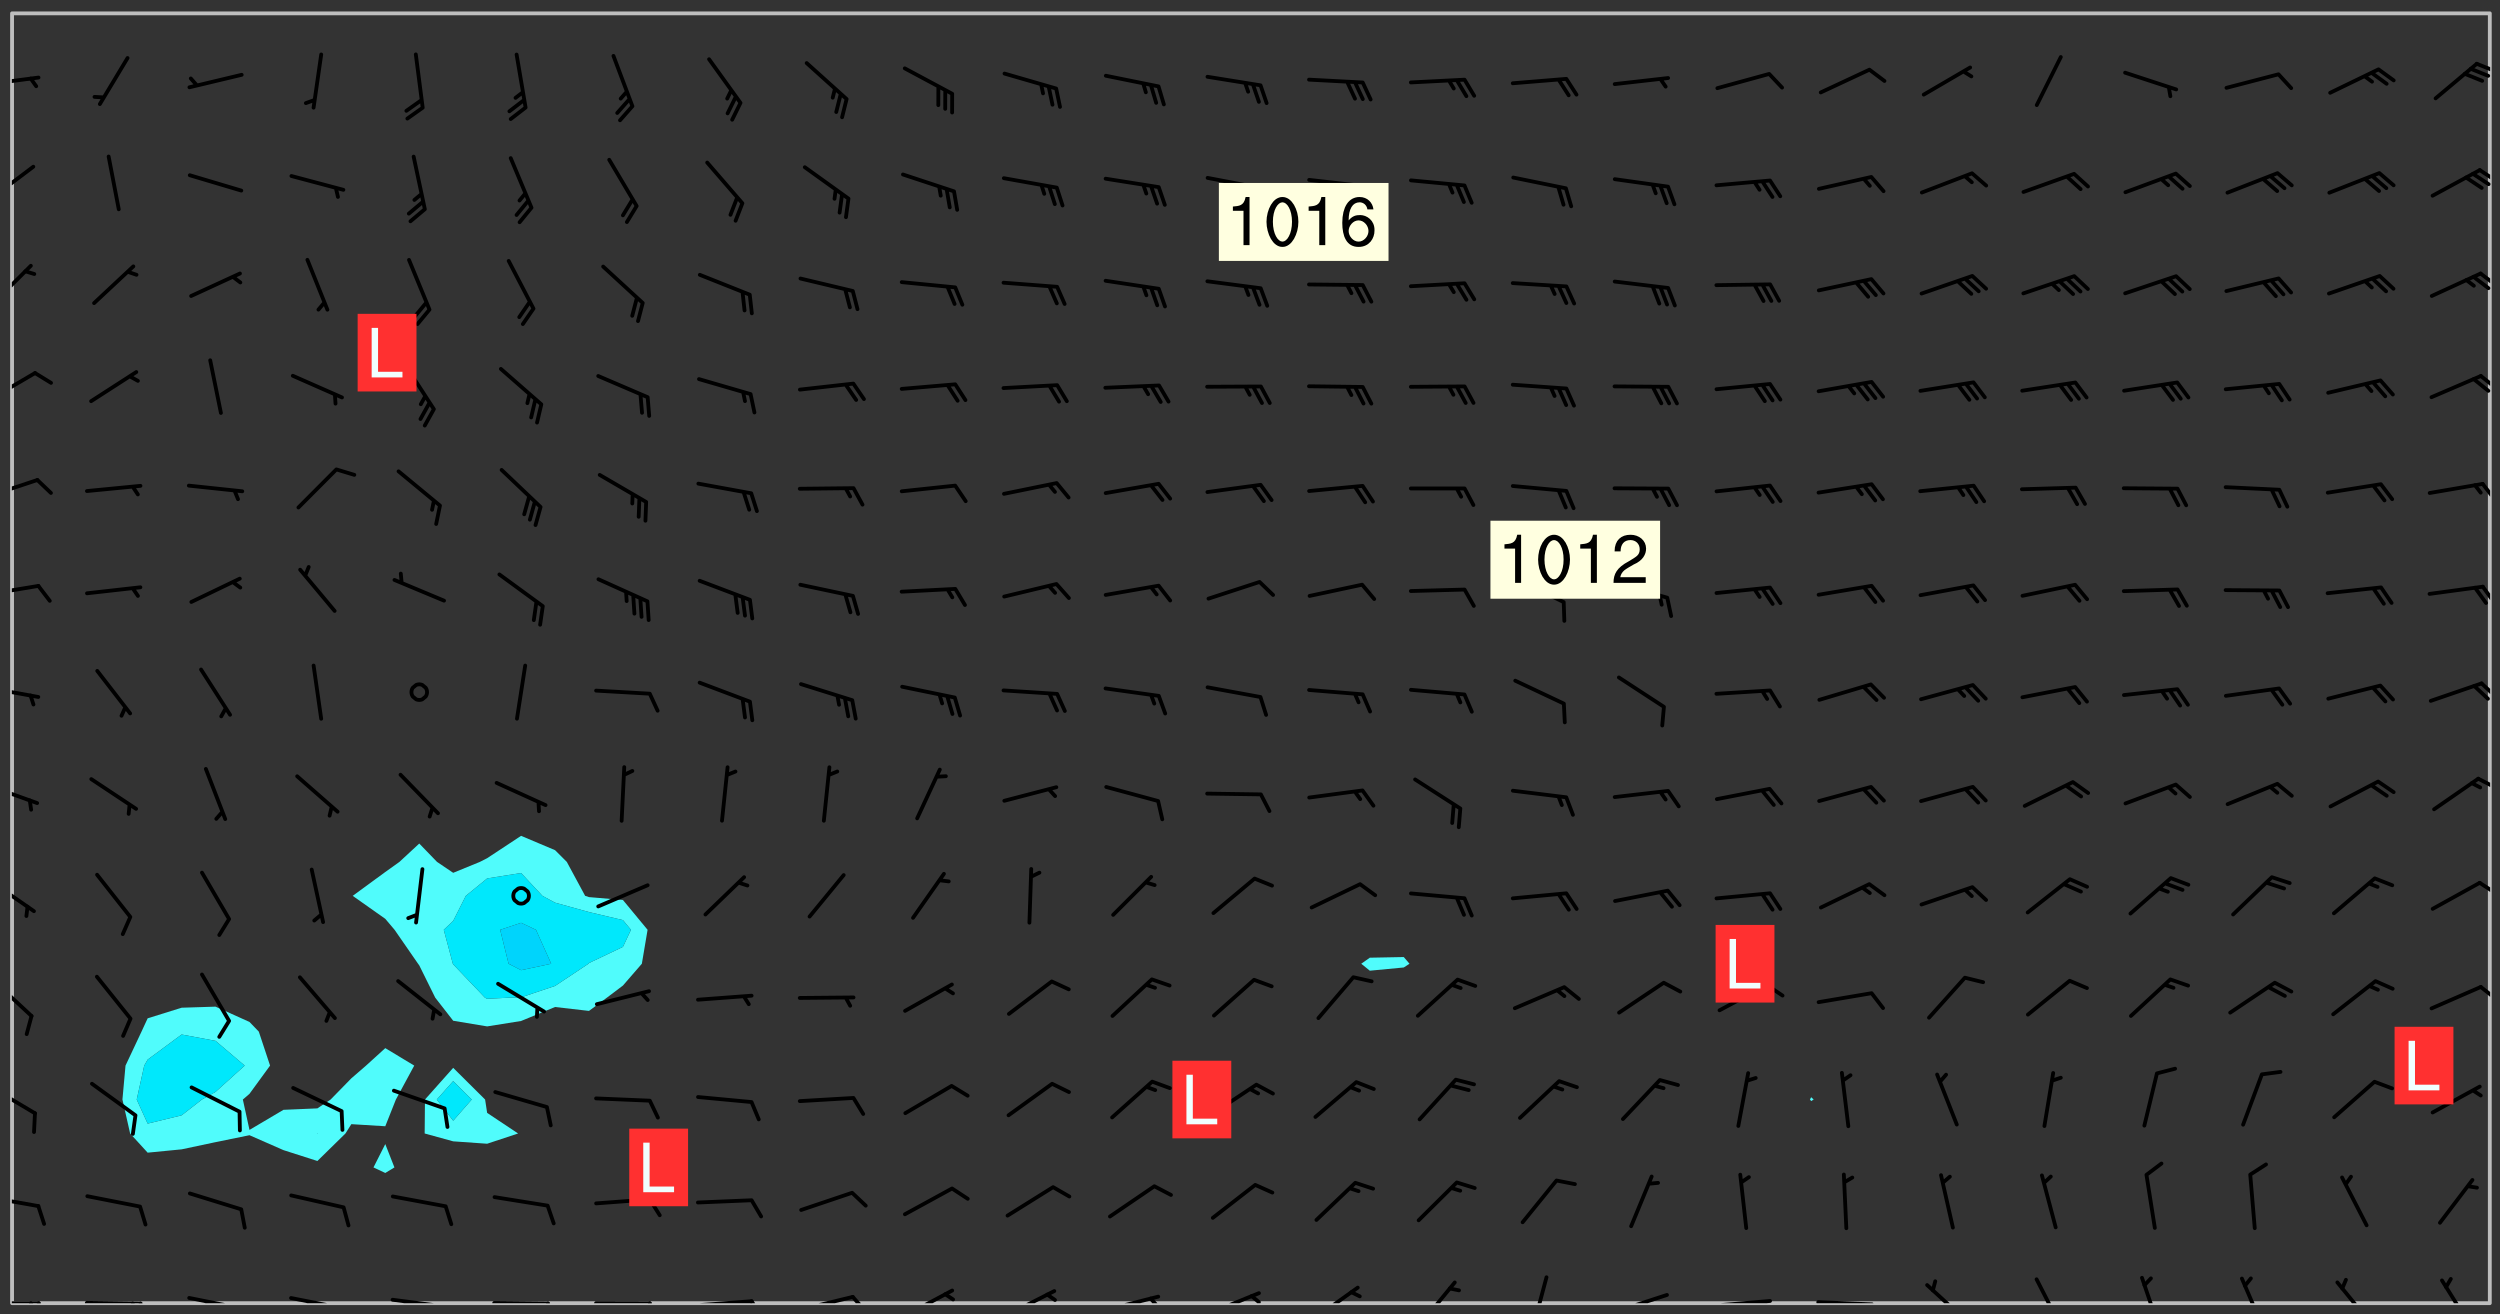 <svg xmlns="http://www.w3.org/2000/svg" role="img" xmlns:xlink="http://www.w3.org/1999/xlink" viewBox="142.45 309.95 326.84 171.84"><rect x="142.45" y="309.95" width="326.84" height="171.84" fill="#333333" stroke="none"/><defs><clipPath id="clip2"><path d="M 144 311.672 L 145 311.672 L 145 480.328 L 144 480.328 Z M 144 311.672"/></clipPath><clipPath id="clip3"><path d="M 144 311.672 L 468 311.672 L 468 480.328 L 144 480.328 Z M 144 311.672"/></clipPath><clipPath id="clip4"><path d="M 467 311.672 L 468 311.672 L 468 480.328 L 467 480.328 Z M 467 311.672"/></clipPath><clipPath id="clip5"><path d="M 144 480 L 148 480 L 148 480.328 L 144 480.328 Z M 144 480"/></clipPath><clipPath id="clip6"><path d="M 147 480 L 149 480 L 149 480.328 L 147 480.328 Z M 147 480"/></clipPath><clipPath id="clip7"><path d="M 146 480 L 148 480 L 148 480.328 L 146 480.328 Z M 146 480"/></clipPath><clipPath id="clip8"><path d="M 153 480 L 162 480 L 162 480.328 L 153 480.328 Z M 153 480"/></clipPath><clipPath id="clip9"><path d="M 160 480 L 163 480 L 163 480.328 L 160 480.328 Z M 160 480"/></clipPath><clipPath id="clip10"><path d="M 159 480 L 161 480 L 161 480.328 L 159 480.328 Z M 159 480"/></clipPath><clipPath id="clip11"><path d="M 166 479 L 175 479 L 175 480.328 L 166 480.328 Z M 166 479"/></clipPath><clipPath id="clip12"><path d="M 173 480 L 176 480 L 176 480.328 L 173 480.328 Z M 173 480"/></clipPath><clipPath id="clip13"><path d="M 180 479 L 188 479 L 188 480.328 L 180 480.328 Z M 180 479"/></clipPath><clipPath id="clip14"><path d="M 187 480 L 189 480 L 189 480.328 L 187 480.328 Z M 187 480"/></clipPath><clipPath id="clip15"><path d="M 193 479 L 201 479 L 201 480.328 L 193 480.328 Z M 193 479"/></clipPath><clipPath id="clip16"><path d="M 200 480 L 202 480 L 202 480.328 L 200 480.328 Z M 200 480"/></clipPath><clipPath id="clip17"><path d="M 206 480 L 215 480 L 215 480.328 L 206 480.328 Z M 206 480"/></clipPath><clipPath id="clip18"><path d="M 213 480 L 216 480 L 216 480.328 L 213 480.328 Z M 213 480"/></clipPath><clipPath id="clip19"><path d="M 220 480 L 228 480 L 228 480.328 L 220 480.328 Z M 220 480"/></clipPath><clipPath id="clip20"><path d="M 227 480 L 229 480 L 229 480.328 L 227 480.328 Z M 227 480"/></clipPath><clipPath id="clip21"><path d="M 233 479 L 241 479 L 241 480.328 L 233 480.328 Z M 233 479"/></clipPath><clipPath id="clip22"><path d="M 240 479 L 243 479 L 243 480.328 L 240 480.328 Z M 240 479"/></clipPath><clipPath id="clip23"><path d="M 246 479 L 255 479 L 255 480.328 L 246 480.328 Z M 246 479"/></clipPath><clipPath id="clip24"><path d="M 253 479 L 256 479 L 256 480.328 L 253 480.328 Z M 253 479"/></clipPath><clipPath id="clip25"><path d="M 260 478 L 268 478 L 268 480.328 L 260 480.328 Z M 260 478"/></clipPath><clipPath id="clip26"><path d="M 265 478 L 268 478 L 268 480.328 L 265 480.328 Z M 265 478"/></clipPath><clipPath id="clip27"><path d="M 273 478 L 281 478 L 281 480.328 L 273 480.328 Z M 273 478"/></clipPath><clipPath id="clip28"><path d="M 279 478 L 281 478 L 281 480.328 L 279 480.328 Z M 279 478"/></clipPath><clipPath id="clip29"><path d="M 286 479 L 295 479 L 295 480.328 L 286 480.328 Z M 286 479"/></clipPath><clipPath id="clip30"><path d="M 292 479 L 294 479 L 294 480.328 L 292 480.328 Z M 292 479"/></clipPath><clipPath id="clip31"><path d="M 300 478 L 308 478 L 308 480.328 L 300 480.328 Z M 300 478"/></clipPath><clipPath id="clip32"><path d="M 305 479 L 308 479 L 308 480.328 L 305 480.328 Z M 305 479"/></clipPath><clipPath id="clip33"><path d="M 313 478 L 321 478 L 321 480.328 L 313 480.328 Z M 313 478"/></clipPath><clipPath id="clip34"><path d="M 327 477 L 333 477 L 333 480.328 L 327 480.328 Z M 327 477"/></clipPath><clipPath id="clip35"><path d="M 342 476 L 345 476 L 345 480.328 L 342 480.328 Z M 342 476"/></clipPath><clipPath id="clip36"><path d="M 353 478 L 361 478 L 361 480.328 L 353 480.328 Z M 353 478"/></clipPath><clipPath id="clip37"><path d="M 366 479 L 375 479 L 375 480.328 L 366 480.328 Z M 366 479"/></clipPath><clipPath id="clip38"><path d="M 379 479 L 388 479 L 388 480.328 L 379 480.328 Z M 379 479"/></clipPath><clipPath id="clip39"><path d="M 394 477 L 400 477 L 400 480.328 L 394 480.328 Z M 394 477"/></clipPath><clipPath id="clip40"><path d="M 408 476 L 413 476 L 413 480.328 L 408 480.328 Z M 408 476"/></clipPath><clipPath id="clip41"><path d="M 422 476 L 425 476 L 425 480.328 L 422 480.328 Z M 422 476"/></clipPath><clipPath id="clip42"><path d="M 435 476 L 439 476 L 439 480.328 L 435 480.328 Z M 435 476"/></clipPath><clipPath id="clip43"><path d="M 447 477 L 453 477 L 453 480.328 L 447 480.328 Z M 447 477"/></clipPath><clipPath id="clip44"><path d="M 461 477 L 466 477 L 466 480.328 L 461 480.328 Z M 461 477"/></clipPath><clipPath id="clip45"><path d="M 144 466 L 148 466 L 148 468 L 144 468 Z M 144 466"/></clipPath><clipPath id="clip46"><path d="M 144 451 L 148 451 L 148 456 L 144 456 Z M 144 451"/></clipPath><clipPath id="clip47"><path d="M 144 437 L 147 437 L 147 444 L 144 444 Z M 144 437"/></clipPath><clipPath id="clip48"><path d="M 466 438 L 468 438 L 468 441 L 466 441 Z M 466 438"/></clipPath><clipPath id="clip49"><path d="M 144 424 L 148 424 L 148 430 L 144 430 Z M 144 424"/></clipPath><clipPath id="clip50"><path d="M 466 425 L 468 425 L 468 427 L 466 427 Z M 466 425"/></clipPath><clipPath id="clip51"><path d="M 144 412 L 148 412 L 148 416 L 144 416 Z M 144 412"/></clipPath><clipPath id="clip52"><path d="M 466 411 L 468 411 L 468 414 L 466 414 Z M 466 411"/></clipPath><clipPath id="clip53"><path d="M 144 399 L 148 399 L 148 402 L 144 402 Z M 144 399"/></clipPath><clipPath id="clip54"><path d="M 466 399 L 468 399 L 468 402 L 466 402 Z M 466 399"/></clipPath><clipPath id="clip55"><path d="M 144 386 L 148 386 L 148 388 L 144 388 Z M 144 386"/></clipPath><clipPath id="clip56"><path d="M 466 386 L 468 386 L 468 389 L 466 389 Z M 466 386"/></clipPath><clipPath id="clip57"><path d="M 144 372 L 148 372 L 148 376 L 144 376 Z M 144 372"/></clipPath><clipPath id="clip58"><path d="M 466 372 L 468 372 L 468 376 L 466 376 Z M 466 372"/></clipPath><clipPath id="clip59"><path d="M 144 358 L 148 358 L 148 363 L 144 363 Z M 144 358"/></clipPath><clipPath id="clip60"><path d="M 466 358 L 468 358 L 468 361 L 466 361 Z M 466 358"/></clipPath><clipPath id="clip61"><path d="M 465 359 L 468 359 L 468 362 L 465 362 Z M 465 359"/></clipPath><clipPath id="clip62"><path d="M 144 344 L 147 344 L 147 350 L 144 350 Z M 144 344"/></clipPath><clipPath id="clip63"><path d="M 466 345 L 468 345 L 468 348 L 466 348 Z M 466 345"/></clipPath><clipPath id="clip64"><path d="M 465 345 L 468 345 L 468 348 L 465 348 Z M 465 345"/></clipPath><clipPath id="clip65"><path d="M 144 331 L 148 331 L 148 337 L 144 337 Z M 144 331"/></clipPath><clipPath id="clip66"><path d="M 466 331 L 468 331 L 468 334 L 466 334 Z M 466 331"/></clipPath><clipPath id="clip67"><path d="M 465 332 L 468 332 L 468 335 L 465 335 Z M 465 332"/></clipPath><clipPath id="clip68"><path d="M 144 319 L 148 319 L 148 322 L 144 322 Z M 144 319"/></clipPath><clipPath id="clip69"><path d="M 466 318 L 468 318 L 468 320 L 466 320 Z M 466 318"/></clipPath><g id="surface565" clip-path="url(#clip1)"><path fill="#fff" fill-opacity="0" fill-rule="evenodd" d="M 0 0 L 1000 0 L 1000 1000 L 0 1000 Z M 0 0"/><path fill="#d3d3d3" fill-opacity="0" fill-rule="evenodd" d="M162.152 355.867L161.918 356.16 161.977 356.395 162.094 356.566 162.27 356.801 162.562 357.148 162.676 357.207 162.793 357.035 162.852 356.801 163.027 356.625 163.492 356.449 164.191 356.449 164.426 356.742 164.715 357.559 164.773 357.734 164.949 357.965 165.301 358.199 166 358.898 166.172 359.074 166.406 359.422 166.641 359.832 166.93 360.414 167.34 360.879 167.57 361.113 167.805 361.289 167.922 361.52 168.098 361.812 168.27 362.977 168.27 363.211 168.328 363.5 168.387 363.617 168.504 363.734 168.852 364.145 168.969 364.316 169.145 364.492 169.32 364.727 169.438 364.898 169.609 365.25 169.668 365.484 169.902 365.891 170.137 365.832 169.961 366.008 169.902 366.938 169.32 366.938 169.086 366.824 168.738 366.938 168.621 367.055 168.562 367.348 168.504 367.523 168.387 367.695 167.922 367.988 167.863 368.223 167.805 368.336 167.805 368.98 167.863 369.152 167.863 369.562 167.922 369.621 167.922 370.027 167.98 370.434 168.098 370.609 168.156 370.668 168.387 371.309 168.328 371.602 168.328 372.301 168.27 372.883 168.27 373.117 168.211 373.348 168.156 373.699 168.156 375.621 168.211 375.738 168.637 375.738 168.27 375.855 168.246 376.207 169.137 377.375 170.879 377.914 172.219 378.273 172.219 378.812 172.309 379.621 172.844 380.336 174.363 380.605 175.254 380.52 175.344 381.684 175.879 381.863 177.039 381.684 179.094 380.699 180.254 380.336 182.133 380.16 183.828 379.98 183.648 380.699 182.133 380.785 180.883 380.875 180.078 381.145 179.004 381.953 179.273 382.672 179.809 383.57 179.629 384.195 179.363 385.004 179.629 386.082 180.254 386.98 181.059 387.16 182.309 386.98 182.043 387.703 182.141 388.207 182.195 388.5 182.195 388.672 182.254 388.965 182.254 389.371 182.43 389.488 182.781 389.605 183.188 389.605 183.48 389.43 183.594 389.312 183.652 389.195 183.77 388.965 183.828 388.789 184.18 388.324 184.41 388.148 184.586 388.09 184.762 388.148 184.82 388.324 184.938 389.312 184.992 389.781 185.051 389.953 185.168 390.188 185.344 390.246 186.16 390.305 186.449 390.305 186.566 390.539 186.625 390.945 186.684 391.297 186.684 392.402 186.801 392.695 186.918 393.043 187.207 393.742 187.383 394.094 187.965 394.848 188.316 395.023 188.488 395.082 188.957 395.316 189.598 395.781 189.945 396.016 190.238 396.191 190.531 396.246 190.762 396.309 191.578 396.656 191.871 396.832 191.984 397.004 192.336 397.355 192.453 397.531 192.977 398.172 192.977 398.461 193.035 398.812 193.035 399.16 193.094 399.512 193.152 399.801 193.27 399.859 193.441 399.918 193.617 399.918 194.199 400.152 194.375 400.27 194.551 400.559 194.727 400.793 194.84 401.027 195.133 401.258 195.25 401.375 195.25 401.785 195.309 401.84 195.598 402.074 195.832 402.191 195.891 402.309 196.008 402.48 196.066 402.598 196.297 402.832 196.355 403.008 196.59 403.066 196.707 403.125 196.59 403.238 196.531 403.355 196.531 403.473 196.414 403.766 196.297 404.055 196.297 404.637 196.473 404.754 196.59 404.812 196.648 404.93 196.766 405.047 196.879 405.105 197.055 405.453 197.113 405.805 197.172 406.211 197.172 406.387 197.113 406.562 196.996 407.262 196.996 407.434 197.113 407.609 197.406 407.902 197.812 407.902 197.988 408.02 198.105 408.191 198.223 408.484 198.223 408.719 197.695 408.719 197.465 408.484 197.23 408.484 197.055 408.543 196.996 409.242 197.055 409.59 197.172 409.766 197.348 410.176 197.465 410.406 197.754 410.875 197.93 410.93 198.453 410.93 198.688 410.988 199.445 411.629 199.504 411.922 199.504 412.156 199.562 412.215 199.793 412.562 199.793 412.914 199.676 413.086 199.676 413.379 199.969 413.668 200.262 413.844 200.434 413.902 200.727 414.078 201.02 414.195 201.602 414.602 201.891 414.836 202.184 415.012 202.402 415.172 202.418 415.184 202.648 415.359 203.289 415.883 203.465 416.117 203.582 416.293 203.758 416.469 203.871 416.641 203.871 417.281 203.988 417.457 204.457 417.574 205.039 417.691 205.273 417.75 205.504 417.863 205.797 417.98 205.91 418.039 206.496 418.391 206.785 418.562 206.961 418.625 207.137 418.68 207.312 418.738 208.012 419.09 208.301 419.266 208.535 419.32 208.824 419.496 209.059 419.613 209.699 420.02 209.992 420.137 210.164 420.195 210.398 420.254 210.809 420.312 211.039 420.371 211.273 420.488 211.332 420.66 210.922 420.836 211.391 420.895 211.449 421.188 211.562 421.422 211.738 421.477 211.973 421.535 212.148 421.594 212.555 421.711 213.195 421.945 213.312 422.117 213.371 422.352 213.371 422.527 213.312 422.645 213.254 423.051 213.488 423.285 213.605 423.344 213.953 423.461 214.594 423.691 214.77 423.809 215.059 423.926 215.234 424.102 215.469 424.566 216.051 425.672 216.227 425.848 216.574 426.023 216.75 426.141 217.102 426.258 218.148 426.781 218.383 426.84 218.848 426.953 219.141 427.012 219.605 427.188 220.363 427.77 220.598 428.004 220.945 428.469 221.121 428.645 221.41 428.879 222.227 429.578 222.52 429.754 222.809 430.043 223.102 430.219 223.395 430.508 224.09 431.148 224.266 431.324 224.559 431.559 224.848 431.793 225.316 432.082 225.957 432.664 226.305 432.898 226.539 433.191 226.887 433.539 227.238 434.004 228.172 434.996 228.52 435.402 228.637 435.578 228.871 435.637 228.984 435.754 229.629 435.93 229.859 436.043 230.094 436.102 230.387 436.277 230.617 436.395 231.551 437.094 231.957 437.5 232.191 437.676 232.598 437.852 232.832 437.969 233.648 438.316 233.996 438.551 234.23 438.668 234.523 438.957 234.754 439.074 235.512 439.426 235.863 439.598 236.094 439.656 236.387 439.773 236.621 439.832 237.492 440.008 238.309 440.008 238.777 440.238 238.949 440.297 239.824 440.996 240.289 441.113 240.582 441.172 240.758 441.23 240.988 441.289 241.457 441.348 241.805 441.406 242.156 441.465 242.562 441.523 242.855 441.523 243.027 441.582 243.027 441.812 243.203 441.988 243.496 441.988 243.844 442.047 244.195 442.105 244.895 442.223 245.535 442.223 246 441.988 246.293 441.812 246.465 441.695 246.875 441.523 247.164 441.348 248.098 440.883 248.566 440.59 249.09 440.297 249.555 440.125 250.02 439.949 251.07 439.484 251.359 439.367 251.77 439.25 252.059 439.133 252.586 438.957 254.102 438.258 254.684 437.91 254.973 437.852 255.266 437.793 255.613 437.676 256.488 437.445 256.84 437.328 256.953 437.328 257.188 437.27 258.062 437.035 258.297 436.977 259.109 436.977 259.461 436.918 260.277 436.801 260.449 436.742 260.801 436.688 261.094 436.629 261.324 436.57 262.141 436.395 262.316 436.336 262.664 436.336 262.898 436.277 263.363 436.16 264.121 435.988 264.355 435.93 264.703 435.93 265.113 435.812 265.402 435.754 266.688 435.695 266.977 435.695 267.387 435.637 267.617 435.578 267.793 435.578 268.668 435.461 269.074 435.461 269.484 435.344 269.832 435.344 270.184 435.23 271.055 435.172 272.805 435.172 273.852 435.461 274.262 435.578 274.551 435.695 274.902 435.812 275.191 435.93 276.242 436.102 276.531 436.16 276.824 436.16 277.117 436.219 277.289 436.277 277.699 436.336 277.871 436.395 277.988 436.453 278.105 436.453 278.223 436.512 278.574 436.57 278.688 436.57 279.098 436.637 281.02 437.031 282.945 437.426 284.465 437.875 286.16 438.594 288.305 439.398 289.91 438.68 291.34 437.875 292.5 436.797 293.75 436.348 296.785 435.629 298.66 435.27 300.805 433.922 303.039 432.668 305.539 431.41 307.234 430.961 309.02 430.781 310.18 430.512 310.805 431.051 312.145 430.781 312.859 429.793 313.844 428.449 314.289 428.27 315.094 427.91 316.969 427.371 318.754 426.922 320.004 426.652 321.164 426.562 322.863 426.473 324.824 426.203 326.074 426.113 326.613 426.113 327.238 426.023 328.129 426.023 330.273 425.844 332.684 425.664 335.273 425.574 336.969 425.754 338.578 425.844 340.008 426.203 341.168 426.922 343.043 427.91 344.203 429.438 344.469 430.152 345.098 430.242 345.453 431.141 345.988 431.68 346.523 433.207 347.598 433.566 348.133 433.566 347.328 434.102 347.418 435.809 348.133 438.504 349.023 439.309 349.918 440.297 350.633 441.555 352.418 442.094 353.938 441.914 354.293 443.258 355.902 442.453 356.883 441.914 357.152 442.184 357.469 441.969 357.688 441.824 358.488 442.273 358.938 441.914 359.293 441.914 359.828 441.645 360.367 440.926 360.902 440.656 361.527 439.668 362.688 440.117 363.527 440.488 364.922 441.105 366.617 440.926 368.223 440.926 370.008 441.016 370.188 439.309 370.723 437.965 371.527 438.234 372.02 439.082 372.422 439.488 372.332 440.027 372.332 440.387 373.047 440.836 373.758 440.566 375.188 440.566 375.547 441.555 375.992 442.812 376.707 444.156 377.957 444.785 379.652 445.414 380.367 445.234 380.547 444.695 381.527 444.605 381.977 444.965 382.062 446.223 381.797 446.852 381.262 447.031 381.262 447.57 381.977 448.555 382.242 449.094 383.227 450.082 384.027 451.16 383.762 451.52 383.672 452.418 383.047 454.75 382.691 456.816 382.602 458.609 382.422 459.328 382.332 459.867 382.332 461.305 381.352 463.188 380.992 464.895 380.457 465.793 379.652 466.961 379.387 467.5 381.441 468.754 381.527 469.113 381.172 469.652 381.082 469.473 381.082 470.281 381.172 471.719 380.727 472.434 379.652 472.527 379.387 473.242 379.922 474.141 380.727 474.859 381.887 475.668 383.227 475.938 383.672 476.297 383.316 476.746 381.527 476.656 380.277 476.207 379.562 475.488 378.938 475.398 378.762 478.988 378.574 480.297 467.934 480.297 467.934 311.703 412.664 311.703 412.664 360.785 413.426 360.91 416.715 361.453 418.738 364.289 418.738 367.043 421.09 367.375 423.438 367.707 427.488 367.707 426.109 371.867 424.086 372.574 422.062 373.277 421.52 373.621 418.926 375.238 418.738 375.355 416.715 373.277 415.984 370.535 413.312 368.457 411.938 364.957 411.871 364.875 409.914 362.203 412.664 360.785 412.664 311.703 294.422 311.703 294.422 403.117 294.539 403.148 294.672 403.16 294.746 403.234 294.852 403.281 294.941 403.34 295.027 403.398 295.117 403.457 295.414 403.754 295.473 403.844 295.504 403.961 295.531 404.078 295.547 404.215 295.516 404.332 295.457 404.422 295.398 404.508 295.355 404.613 295.309 404.715 295.281 404.836 295.281 404.98 295.457 405.25 295.605 405.398 295.68 405.484 295.754 405.559 295.797 405.664 295.859 405.754 295.918 405.84 295.961 405.945 296.02 406.035 296.066 406.137 296.109 406.242 296.168 406.328 296.285 406.508 296.359 406.582 296.422 406.668 296.48 406.758 296.523 406.863 296.582 406.953 296.641 407.039 296.703 407.129 296.762 407.219 296.805 407.32 296.922 407.5 296.996 407.574 297.055 407.66 297.129 407.734 297.219 407.793 297.324 407.84 297.473 407.84 297.605 407.824 297.738 407.84 297.84 407.793 297.914 407.719 297.961 407.617 297.945 407.484 297.945 407.336 297.898 407.23 297.871 407.113 297.824 407.012 297.797 406.891 297.754 406.789 297.691 406.699 297.648 406.598 297.605 406.492 297.574 406.375 297.559 406.242 297.547 406.105 297.633 406.047 297.691 405.961 297.812 405.93 297.855 406.035 297.871 406.168 297.871 406.285 297.93 406.387 297.988 406.477 298.078 406.535 298.227 406.684 298.285 406.773 298.328 406.879 298.316 406.98 298.402 407.039 298.508 407.086 298.594 407.145 298.684 407.203 298.758 407.277 298.641 407.305 298.535 407.352 298.449 407.41 298.375 407.484 298.316 407.574 298.254 407.66 298.227 407.781 298.18 407.883 298.137 407.988 298.105 408.105 298.094 408.238 298.078 408.371 298.078 408.52 298.105 408.637 298.152 408.742 298.195 408.844 298.254 408.934 298.328 409.008 298.418 409.066 298.492 409.141 298.582 409.199 298.641 409.289 298.684 409.395 298.73 409.496 298.848 409.527 298.98 409.543 299.129 409.543 299.246 409.512 299.352 409.555 299.395 409.66 299.441 409.762 299.469 409.883 299.5 410 299.527 410.117 299.559 410.238 299.586 410.355 299.691 410.398 299.793 410.445 299.926 410.43 300.074 410.578 300.137 410.664 300.211 410.738 300.281 410.812 300.371 410.875 300.477 410.918 300.578 410.961 300.695 410.992 300.832 411.008 300.949 410.977 301.023 410.902 301.051 410.785 301.039 410.652 301.008 410.531 300.98 410.414 301.023 410.309 301.141 410.309 301.23 410.371 301.348 410.398 301.496 410.398 301.629 410.414 301.777 410.414 301.91 410.43 302.043 410.414 302.191 410.414 302.324 410.398 302.457 410.387 302.594 410.398 302.711 410.371 302.844 410.355 303.035 410.297 302.977 410.473 302.961 410.605 302.934 410.727 302.918 410.859 302.859 410.945 302.727 410.961 302.621 411.008 302.516 411.051 302.398 411.082 302.281 411.109 302.016 411.141 301.867 411.141 301.734 411.156 301.66 411.23 301.719 411.316 301.867 411.465 301.984 411.645 302.059 411.715 302.148 411.777 302.238 411.836 302.324 411.895 302.414 411.953 302.516 411.996 302.621 412.059 302.727 412.102 302.812 412.16 302.918 412.207 303.02 412.25 303.199 412.367 303.258 412.457 303.215 412.559 303.168 412.664 303.184 412.797 303.406 413.02 303.465 413.109 303.508 413.211 303.539 413.332 303.582 413.434 303.598 413.566 303.629 413.684 303.641 413.82 303.672 413.938 303.82 414.086 303.922 414.129 304.027 414.172 304.145 414.203 304.277 414.219 304.414 414.234 304.531 414.234 304.648 414.203 304.738 414.145 304.781 414.039 304.828 413.938 304.871 413.832 304.902 413.715 304.914 413.582 304.914 413.434 304.902 413.301 304.887 413.168 304.855 413.051 304.812 412.945 304.766 412.84 304.723 412.738 304.68 412.633 304.664 412.5 304.68 412.367 304.707 412.25 304.738 412.133 304.766 412.012 304.812 411.91 304.902 411.852 304.988 411.789 305.062 411.715 305.152 411.656 305.375 411.434 305.434 411.348 305.508 411.273 305.625 411.094 305.684 411.008 305.684 410.859 305.609 410.785 305.508 410.738 305.402 410.695 305.301 410.652 305.242 410.562 305.195 410.457 305.168 410.34 305.258 410.281 305.375 410.25 305.477 410.207 305.656 410.09 305.805 409.941 305.816 409.809 305.805 409.703 305.715 409.645 305.582 409.66 305.434 409.66 305.301 409.676 305.168 409.66 305.047 409.629 304.961 409.57 304.887 409.496 304.828 409.406 304.766 409.32 304.648 409.141 304.59 409.055 304.621 408.934 304.707 408.875 304.828 408.844 304.887 408.758 304.887 408.637 304.855 408.52 304.797 408.43 304.738 408.344 304.691 408.238 304.664 408.121 304.648 407.988 304.707 407.898 304.781 407.824 304.871 407.766 304.988 407.586 305.062 407.512 305.121 407.426 305.27 407.277 305.391 407.246 305.523 407.23 305.656 407.246 305.73 407.32 305.773 407.426 305.789 407.559 305.758 407.676 305.641 407.707 305.508 407.719 305.359 407.867 305.316 407.973 305.27 408.074 305.242 408.195 305.211 408.312 305.211 408.461 305.242 408.578 305.285 408.684 305.344 408.773 305.418 408.844 305.492 408.918 305.609 408.949 305.73 408.977 305.848 408.949 305.98 408.934 306.098 408.934 306.188 408.992 306.262 409.066 306.309 409.172 306.367 409.258 306.469 409.305 306.602 409.32 306.707 409.363 306.793 409.422 306.781 409.527 306.707 409.602 306.527 409.719 306.469 409.809 306.379 409.867 306.309 409.941 306.234 410.016 306.172 410.105 306.145 410.223 306.129 410.355 306.145 410.488 306.129 410.621 306.129 410.77 306.145 410.902 306.172 411.02 306.203 411.141 306.277 411.215 306.367 411.273 306.453 411.332 306.543 411.391 306.66 411.422 306.66 411.508 306.559 411.555 306.469 411.613 306.203 411.645 306.086 411.672 305.938 411.672 305.832 411.715 305.73 411.762 305.672 411.852 305.609 412.086 305.598 412.219 305.566 412.34 305.551 412.473 305.551 412.766 305.539 412.898 305.551 413.035 305.566 413.168 305.699 413.184 305.832 413.195 305.953 413.227 306.039 413.285 306.113 413.359 306.16 413.465 306.203 413.566 306.219 413.699 306.219 414.145 306.203 414.277 306.203 414.723 306.234 414.988 306.262 415.105 306.277 415.238 306.309 415.355 306.395 415.566 306.426 415.832 306.426 415.98 306.395 416.098 306.367 416.215 306.336 416.336 306.309 416.453 306.277 416.57 306.246 416.691 306.234 416.824 306.219 416.957 306.309 417.016 306.426 416.984 306.527 417 306.574 417.105 306.543 417.371 306.543 417.812 306.5 417.918 306.453 418.023 306.41 418.125 306.367 418.23 306.309 418.316 306.277 418.438 306.234 418.555 306.203 418.672 306.188 418.805 306.203 418.938 306.262 419.027 306.367 419.074 306.453 419.133 306.512 419.219 306.5 419.355 306.469 419.473 306.426 419.574 306.426 420.02 306.41 420.152 306.41 420.301 306.379 420.418 306.336 420.523 306.309 420.641 306.262 420.746 306.219 420.848 306.188 420.969 306.16 421.086 306.129 421.219 306.098 421.336 306.07 421.453 306.027 421.559 305.996 421.676 305.965 421.797 305.953 421.93 305.938 422.062 305.938 422.359 305.965 422.477 305.965 422.625 306.012 423.023 306.039 423.141 306.098 423.23 306.219 423.262 306.367 423.262 306.5 423.246 306.559 423.336 306.559 423.453 306.5 423.543 306.41 423.602 306.309 423.645 306.203 423.691 306.113 423.75 306.027 423.809 305.891 423.824 305.773 423.793 305.641 423.777 305.539 423.824 305.477 423.91 305.465 424.047 305.449 424.18 305.418 424.297 305.391 424.414 305.375 424.547 305.344 424.668 305.344 424.965 305.359 425.098 305.391 425.215 305.391 425.363 305.402 425.496 305.402 425.645 305.375 425.762 305.328 425.863 305.301 425.984 305.27 426.102 305.211 426.191 305.137 426.266 305.035 426.309 304.93 426.355 304.812 426.383 304.691 426.414 304.59 426.367 304.648 426.281 304.754 426.234 304.781 426.117 304.812 426 304.84 425.879 304.871 425.762 304.871 425.613 304.887 425.48 304.855 425.363 304.812 425.258 304.707 425.273 304.633 425.348 304.531 425.391 304.441 425.453 304.367 425.527 304.324 425.629 304.309 425.762 304.277 425.879 304.25 426 304.219 426.117 304.191 426.234 304.16 426.355 304.133 426.473 304.102 426.59 304.059 426.695 303.969 426.754 303.879 426.754 303.762 426.723 303.73 426.637 303.746 426.5 303.715 426.383 303.715 426.234 303.703 426.102 303.703 425.953 303.641 425.719 303.613 425.598 303.57 425.496 303.523 425.391 303.465 425.305 303.406 425.215 303.363 425.109 303.301 425.023 303.152 424.875 303.082 424.801 302.977 424.754 302.871 424.711 302.77 424.668 302.473 424.371 302.383 424.297 302.297 424.238 302.191 424.195 302.102 424.133 302.016 424.074 301.91 424.031 301.82 423.973 301.734 423.91 301.66 423.84 301.555 423.793 301.469 423.734 301.363 423.691 301.273 423.629 301.172 423.586 301.066 423.543 300.98 423.484 300.875 423.438 300.77 423.395 300.668 423.348 300.578 423.289 300.477 423.246 300.371 423.203 300.281 423.141 300.164 423.113 300.031 423.098 299.898 423.113 299.75 423.113 299.617 423.129 299.5 423.098 299.41 423.039 299.336 422.965 299.246 422.906 299.145 422.859 298.996 422.859 298.875 422.832 298.773 422.789 298.699 422.715 298.582 422.535 298.492 422.477 298.391 422.434 298.301 422.371 298.195 422.328 298.105 422.27 298.02 422.211 297.914 422.164 297.855 422.078 297.797 421.988 297.754 421.883 297.707 421.781 297.633 421.707 297.547 421.648 297.473 421.574 297.383 421.516 297.16 421.293 297.117 421.188 297.086 420.922 297.191 420.879 297.336 420.879 297.441 420.922 297.516 420.996 297.605 421.055 297.691 421.113 297.797 421.16 297.887 421.219 298.035 421.367 298.105 421.441 298.254 421.59 298.316 421.676 298.391 421.75 298.477 421.809 298.551 421.883 298.641 421.945 298.73 422.004 298.816 422.062 299.086 422.238 299.188 422.285 299.293 422.328 299.395 422.371 299.441 422.297 299.5 422.211 299.574 422.137 299.645 422.062 299.75 422.105 299.824 422.18 299.883 422.27 299.926 422.371 299.973 422.477 300.016 422.582 300.137 422.609 300.254 422.582 300.328 422.492 300.371 422.387 300.43 422.297 300.504 422.223 300.609 422.18 300.727 422.152 300.859 422.164 300.949 422.223 301.098 422.371 301.156 422.461 301.199 422.566 301.246 422.668 301.289 422.773 301.332 422.875 301.438 422.922 301.543 422.965 301.676 422.98 301.762 422.922 301.82 422.832 301.895 422.758 302 422.715 302.117 422.742 302.223 422.789 302.324 422.832 302.43 422.875 302.531 422.922 302.711 423.039 302.711 423.156 302.695 423.289 302.711 423.422 302.727 423.559 302.785 423.645 302.887 423.691 303.008 423.719 303.125 423.75 303.273 423.75 303.391 423.719 303.449 423.629 303.629 423.512 303.688 423.422 303.762 423.348 303.82 423.262 303.938 423.082 304.117 422.965 304.234 422.996 304.324 423.055 304.367 423.129 304.352 423.262 304.352 423.379 304.441 423.438 304.59 423.438 304.723 423.422 304.855 423.41 305.121 423.379 305.227 423.336 305.344 423.305 305.465 423.277 305.539 423.203 305.609 423.129 305.672 423.039 305.656 422.934 305.609 422.832 305.508 422.789 305.402 422.773 305.285 422.801 305.02 422.832 304.871 422.832 304.797 422.758 304.707 422.699 304.59 422.668 304.473 422.641 304.34 422.625 304.191 422.625 304.059 422.641 303.762 422.641 303.656 422.594 303.508 422.445 303.465 422.344 303.406 422.254 303.629 422.031 303.715 421.973 303.82 421.93 303.938 421.898 304.07 421.883 304.203 421.898 304.34 421.914 304.441 421.957 304.574 421.945 304.664 421.883 304.766 421.84 304.828 421.75 304.781 421.648 304.691 421.59 304.574 421.559 304.473 421.516 304.414 421.426 304.352 421.336 304.352 421.219 304.367 421.086 304.473 421.039 304.547 420.969 304.547 420.848 304.457 420.789 304.426 420.672 304.516 420.613 304.59 420.539 304.633 420.434 304.691 420.344 304.738 420.242 304.754 420.109 304.754 419.961 304.707 419.855 304.664 419.754 304.574 419.695 304.441 419.68 304.34 419.637 304.203 419.621 304.086 419.59 303.641 419.59 303.508 419.574 303.375 419.562 303.242 419.547 303.125 419.516 302.977 419.516 302.844 419.5 302.711 419.488 302.445 419.457 302.324 419.414 302.238 419.355 302.164 419.281 302.164 419.133 302.176 419 302.281 418.953 302.383 418.91 302.516 418.895 302.668 418.895 302.801 418.879 303.094 418.879 303.215 418.91 303.316 418.953 303.406 419.012 303.641 419.074 303.762 419.027 303.852 418.969 303.953 418.926 304.086 418.91 304.191 418.953 304.293 419 304.426 419.012 304.547 418.984 304.691 418.984 304.812 418.953 304.93 418.926 305.035 418.879 305.109 418.805 305.195 418.746 305.344 418.598 305.402 418.512 305.449 418.406 305.477 418.289 305.492 418.184 305.391 418.141 305.301 418.082 305.184 418.051 305.078 418.008 304.988 417.945 304.914 417.859 304.84 417.785 304.738 417.742 304.633 417.695 304.531 417.652 304.473 417.562 304.426 417.461 304.34 417.25 304.277 417.164 304.219 417.074 304.145 417 304.059 416.941 303.789 416.941 303.672 416.973 303.582 417.031 303.48 417.074 303.348 417.09 303.242 417.074 303.215 416.957 303.152 416.867 303.035 416.836 302.934 416.793 302.785 416.645 302.754 416.527 302.738 416.422 302.812 416.348 302.992 416.23 303.109 416.203 303.227 416.172 303.363 416.188 303.465 416.23 303.57 416.273 303.672 416.32 303.777 416.363 303.895 416.395 304.027 416.41 304.145 416.438 304.277 416.453 304.383 416.438 304.473 416.379 304.398 416.305 304.293 416.262 304.219 416.188 304.145 416.098 303.996 415.949 303.91 415.891 303.82 415.832 303.746 415.758 303.656 415.699 303.555 415.652 303.434 415.625 303.332 415.578 303.227 415.535 303.109 415.504 303.008 415.461 302.887 415.43 302.738 415.43 302.621 415.461 302.516 415.504 302.43 415.566 302.25 415.684 302.164 415.742 302.074 415.801 301.969 415.848 301.883 415.906 301.777 415.949 301.676 415.992 301.57 416.039 301.496 416.113 301.438 416.203 301.379 416.289 301.332 416.395 301.273 416.48 301.199 416.555 301.066 416.543 300.949 416.512 300.832 416.512 300.758 416.586 300.668 416.645 300.594 416.719 300.504 416.777 300.418 416.836 300.312 416.883 300.211 416.926 300.074 416.941 299.973 416.898 299.824 416.75 299.719 416.703 299.633 416.703 299.527 416.75 299.426 416.793 299.305 416.824 299.188 416.793 299.113 416.719 299.113 416.602 299.145 416.48 299.219 416.41 299.277 416.32 299.352 416.246 299.469 416.215 299.574 416.172 299.867 416.172 300 416.156 300.137 416.141 300.238 416.098 300.328 416.039 300.43 415.992 300.52 415.934 300.652 415.922 300.742 415.98 300.875 415.992 300.965 415.934 301.051 415.875 301.156 415.832 301.246 415.773 301.332 415.711 301.422 415.652 301.57 415.504 301.629 415.418 301.688 415.328 301.793 415.285 301.926 415.27 302.043 415.297 302.164 415.328 302.223 415.27 302.281 415.18 302.312 414.914 302.34 414.797 302.445 414.809 302.578 414.824 302.68 414.781 302.77 414.723 302.828 414.633 302.902 414.559 302.961 414.469 303.008 414.367 303.02 414.234 303.008 414.102 302.961 413.996 302.812 413.848 302.754 413.758 302.695 413.672 302.652 413.566 302.652 413.121 302.668 412.988 302.668 412.84 302.68 412.707 302.621 412.648 302.531 412.707 302.43 412.664 302.25 412.547 302.164 412.488 302.102 412.398 302.043 412.309 301.969 412.234 301.883 412.176 301.762 412.207 301.66 412.219 301.555 412.266 301.469 412.324 301.363 412.367 301.215 412.516 301.125 412.574 301.039 412.633 300.949 412.695 300.844 412.738 300.711 412.754 300.711 412.633 300.816 412.59 300.934 412.559 301.008 412.488 301.051 412.383 301.051 412.234 301.023 412.117 300.875 411.969 300.742 411.953 300.594 411.953 300.477 411.984 300.371 412.027 300.27 412.07 300.18 412.133 300.062 412.16 299.988 412.086 300 411.953 299.957 411.852 299.914 411.746 299.824 411.688 299.707 411.715 299.586 411.746 299.469 411.777 299.367 411.82 299.246 411.852 299.145 411.895 299.039 411.938 298.949 411.996 298.848 412.012 298.848 411.895 298.863 411.762 298.805 411.672 298.73 411.715 298.582 411.863 298.523 411.953 298.449 412.027 298.402 412.133 298.359 412.234 298.285 412.309 298.227 412.398 298.152 412.473 298.094 412.559 298.02 412.633 297.93 412.695 297.855 412.766 297.781 412.84 297.68 412.855 297.547 412.871 297.441 412.828 297.441 412.707 297.59 412.559 297.633 412.457 297.691 412.367 297.738 412.266 297.781 412.16 297.84 412.07 297.871 411.953 297.914 411.852 297.945 411.73 297.973 411.613 298.02 411.508 298.062 411.406 298.105 411.301 298.18 411.23 298.27 411.168 298.359 411.109 298.461 411.066 298.758 411.066 299.023 411.035 299.129 410.992 299.055 410.918 298.938 410.887 298.832 410.844 298.742 410.785 298.641 410.738 298.551 410.68 298.449 410.637 298.344 410.594 298.254 410.531 298.168 410.473 298.062 410.43 297.961 410.387 297.84 410.355 297.723 410.324 297.621 410.281 297.5 410.25 297.398 410.207 297.309 410.148 297.266 410.043 297.25 409.91 297.352 409.867 297.484 409.852 297.621 409.867 297.754 409.852 297.855 409.809 297.914 409.719 297.93 409.613 297.84 409.555 297.766 409.48 297.664 409.438 297.574 409.379 297.426 409.23 297.383 409.125 297.367 408.992 297.367 408.699 297.309 408.609 297.219 408.551 297.145 408.477 297.102 408.371 297.07 408.254 297.012 408.164 296.938 408.09 296.82 408.062 296.746 407.988 296.656 407.93 296.566 407.867 296.48 407.809 296.406 407.734 296.348 407.648 296.301 407.543 296.215 407.484 296.066 407.336 295.871 407.277 295.738 407.293 295.637 407.336 295.562 407.41 295.516 407.512 295.473 407.617 295.414 407.707 295.355 407.793 295.059 408.09 294.969 408.148 294.883 408.148 294.82 408.062 294.777 407.957 294.809 407.84 294.867 407.75 294.895 407.633 294.883 407.5 294.793 407.438 294.688 407.484 294.57 407.512 294.453 407.543 294.184 407.719 294.082 407.766 293.965 407.793 293.859 407.84 293.77 407.898 293.668 407.941 293.609 407.855 293.562 407.75 293.578 407.617 293.625 407.512 293.695 407.438 293.77 407.367 293.828 407.277 293.828 407.129 293.785 407.023 293.547 407.023 293.445 407.07 293.414 407.188 293.387 407.305 293.355 407.426 293.281 407.469 293.148 407.484 293.074 407.438 293.031 407.336 292.988 407.23 292.941 407.129 292.898 407.023 292.777 407.055 292.676 407.098 292.543 407.113 292.426 407.145 292.32 407.188 292.23 407.246 292.129 407.293 292.008 407.32 291.875 407.336 291.773 407.293 291.715 407.203 291.668 407.098 291.625 406.996 291.582 406.891 291.582 406.773 291.641 406.684 291.727 406.625 291.906 406.508 292.008 406.461 292.113 406.418 292.219 406.359 292.32 406.316 292.41 406.254 292.512 406.211 292.617 406.152 292.719 406.105 292.809 406.047 292.914 406.004 293.016 405.961 293.105 405.898 293.207 405.855 293.344 405.84 293.461 405.871 293.562 405.914 293.684 405.945 293.785 405.988 293.891 406.035 293.992 406.078 294.098 406.121 294.199 406.168 294.305 406.211 294.406 406.254 294.512 406.301 294.598 406.359 294.703 406.402 294.82 406.434 294.926 406.477 295.027 406.523 295.117 406.582 295.223 406.625 295.324 406.668 295.43 406.715 295.547 406.742 295.648 406.789 295.77 406.816 295.918 406.816 296.004 406.758 296.02 406.656 296.078 406.566 296.051 406.449 295.977 406.375 295.859 406.195 295.785 406.121 295.695 406.047 295.516 405.93 295.43 405.871 295.324 405.828 295.223 405.781 294.953 405.605 294.895 405.516 294.82 405.441 294.762 405.352 294.719 405.25 294.688 405.133 294.672 404.996 294.672 404.434 294.66 404.301 294.645 404.168 294.613 404.051 294.598 403.918 294.586 403.785 294.555 403.664 294.332 403.441 294.273 403.355 294.258 403.25 294.289 403.133 294.422 403.117 294.422 311.703 172.992 311.703 172.992 313.156 172.934 313.391 172.582 314.441 172.41 314.965 172.293 315.312 172.117 315.723 172 315.895 171.766 316.188 171.535 316.246 171.184 316.246 171.066 316.305 170.836 316.711 170.836 317.004 170.953 317.18 171.184 317.41 171.301 317.645 171.941 318.402 172.234 318.867 172.41 319.102 172.641 319.453 172.875 319.801 173.516 320.617 173.691 321.082 173.863 321.492 173.98 322.188 174.156 322.656 174.273 324.055 174.332 324.52 174.332 325.395 174.449 326.441 174.449 331.223 174.391 331.688 174.039 332.969 173.863 333.492 173.75 333.902 173.398 334.832 172.934 336 172.699 336.582 172.582 336.758 172.41 337.105 172.234 337.512 171.883 338.328 171.824 338.621 171.711 338.914 171.594 339.203 171.535 339.379 171.418 340.254 171.359 340.66 171.301 340.777 171.242 340.953 171.184 341.125 170.953 341.652 170.836 341.824 170.836 342.059 170.719 342.293 170.66 342.465 170.484 343.051 170.484 343.34 170.426 343.516 170.426 343.809 170.367 343.922 170.309 344.449 170.309 344.621 170.254 344.855 170.254 347.477 170.078 348.293 169.961 348.469 169.785 348.703 169.668 348.875 169.555 349.109 168.969 350.043 168.738 350.332 168.445 350.797 168.27 351.031 167.98 351.383 167.629 352.082 167.516 352.312 167.34 352.723 167.164 352.953 166.758 353.48 165.941 354.18 165.648 354.352 165.359 354.586 165.184 354.703 165.008 354.879 164.484 355.285 163.957 355.461 163.785 355.637 163.551 355.691 162.91 355.867 162.152 355.867M174.363 386.891L173.289 387.34 173.648 388.234 174.898 387.52 175.344 386.98 174.363 386.891"/><path fill="#d3d3d3" fill-opacity="0" fill-rule="evenodd" d="M201.508 416.598L200.613 416.598 201.062 417.227 202.043 417.586 202.848 417.496 203.293 416.508 203.117 416.598 202.402 416.242 201.508 416.598M356.129 475.668L356.07 475.145 356.07 474.852 356.184 474.559 356.242 474.328 356.711 473.859 356.824 473.859 356.941 473.746 357.059 473.688 357.234 473.688 357.469 473.629 357.816 473.629 358.051 473.688 358.168 473.746 358.398 473.918 358.457 474.094 358.574 474.676 358.574 474.969 358.457 475.145 358.285 475.434 358.109 475.609 357.582 476.133 357.352 476.367 357.234 476.426 357.059 476.426 356.941 476.367 356.535 476.074 356.359 475.957 356.242 475.898 356.184 475.785 356.129 475.668M362.77 464.711L362.711 464.539 362.711 463.43 362.77 463.258 362.945 463.199 363.117 463.141 363.293 463.141 363.527 463.082 363.645 463.141 363.703 463.84 363.645 464.012 363.527 464.188 363.41 464.246 363.176 464.77 363.062 464.828 362.828 464.828 362.77 464.711M372.383 450.32L372.266 450.145 372.266 449.445 372.559 448.57 372.676 448.398 372.852 448.047 372.965 447.816 373.082 447.523 373.434 446.766 373.551 446.535 373.723 446.301 373.898 446.301 374.016 446.242 374.656 446.242 374.773 446.301 375.008 446.535 375.18 446.648 375.531 446.941 375.648 447.059 375.762 447.234 375.762 447.348 375.879 447.406 375.996 447.523 375.996 448.223 375.938 448.398 375.938 448.629 375.879 448.805 375.531 449.855 375.414 450.086 375.297 450.32 375.18 450.379 374.949 450.613 374.309 450.902 373.434 450.902 373.023 450.785 372.383 450.32"/><path fill="none" stroke="#bebebe" stroke-linecap="round" stroke-linejoin="round" stroke-miterlimit="10" stroke-width=".5" d="M 431.957 354.305 L 108.027 354.305 L 108.027 185.68 L 431.957 185.68 L 431.957 354.305" transform="matrix(1 0 0 -1 36 666)"/><g clip-path="url(#clip2)"><path fill="#fff" fill-opacity="0" fill-rule="evenodd" d="M 144 475.891 L 144 480.328 L 144.004 480.328 L 144 480.328 L 144 311.672 L 144.004 311.672 L 144 311.672 L 144 475.891"/></g><g clip-path="url(#clip3)"><path fill="#fff" fill-opacity="0" fill-rule="evenodd" d="M 144.004 480.328 L 144.004 311.672 L 170.629 311.672 L 170.629 441.555 L 166.191 441.695 L 161.754 443.082 L 160.949 444.82 L 158.859 449.262 L 158.457 453.699 L 159.461 458.137 L 161.754 460.645 L 166.191 460.211 L 170.629 459.27 L 175.066 458.363 L 179.508 460.312 L 183.945 461.734 L 187.613 458.137 L 188.383 456.918 L 192.82 457.191 L 192.82 459.523 L 191.277 462.574 L 192.82 463.301 L 194.016 462.574 L 192.82 459.523 L 192.82 457.191 L 194.207 453.699 L 196.605 449.262 L 192.82 446.977 L 190.305 449.262 L 188.383 450.926 L 185.672 453.699 L 183.945 454.855 L 179.508 455.043 L 175.066 457.672 L 174.199 453.699 L 175.066 452.953 L 177.758 449.262 L 176.285 444.82 L 175.066 443.555 L 170.629 441.555 L 170.629 311.672 L 210.574 311.672 L 210.574 419.223 L 206.137 422.148 L 205.191 422.629 L 201.699 424.059 L 199.582 422.629 L 197.262 420.23 L 194.672 422.629 L 192.82 423.953 L 188.562 427.07 L 192.82 430.074 L 194.035 431.508 L 197.105 435.945 L 197.262 436.16 L 199.352 440.383 L 201.699 443.398 L 201.699 449.555 L 198.008 453.699 L 197.969 458.137 L 201.699 459.164 L 206.137 459.477 L 210.184 458.137 L 206.137 455.445 L 205.871 453.699 L 201.699 449.555 L 201.699 443.398 L 206.137 444.137 L 210.574 443.43 L 215.016 441.602 L 219.453 442.113 L 221.789 440.383 L 223.891 438.797 L 226.363 435.945 L 227.113 431.508 L 223.891 427.613 L 219.453 427.234 L 218.949 427.07 L 216.551 422.629 L 215.016 421.098 L 210.574 419.223 L 210.574 311.672 L 325.973 311.672 L 325.973 435.07 L 321.535 435.156 L 320.414 435.945 L 321.535 436.855 L 325.973 436.434 L 326.723 435.945 L 325.973 435.07 L 325.973 311.672 L 379.234 311.672 L 379.234 453.395 L 379.074 453.699 L 379.234 453.898 L 379.562 453.699 L 379.234 453.395 L 379.234 311.672 L 467.996 311.672 L 467.996 480.328 L 144.004 480.328"/></g><path fill="#50fcfc" fill-rule="evenodd" d="M 159.461 458.137 L 158.457 453.699 L 158.859 449.262 L 160.949 444.82 L 161.754 443.082 L 166.191 441.695 L 166.191 445.199 L 161.754 448.477 L 161.305 449.262 L 160.324 453.699 L 161.754 456.844 L 166.191 455.766 L 168.848 453.699 L 170.629 452.699 L 174.438 449.262 L 170.629 446.027 L 166.191 445.199 L 166.191 441.695 L 170.629 441.555 L 175.066 443.555 L 176.285 444.82 L 177.758 449.262 L 175.066 452.953 L 174.199 453.699 L 175.066 457.672 L 179.508 455.043 L 183.945 454.855 L 183.945 458.113 L 183.883 458.137 L 183.945 458.164 L 183.973 458.137 L 183.945 458.113 L 183.945 454.855 L 185.672 453.699 L 188.383 450.926 L 190.305 449.262 L 192.82 446.977 L 196.605 449.262 L 194.207 453.699 L 192.82 457.191 L 188.383 456.918 L 187.613 458.137 L 183.945 461.734 L 179.508 460.312 L 175.066 458.363 L 170.629 459.27 L 166.191 460.211 L 161.754 460.645 L 159.461 458.137"/><path fill="#00e8fc" fill-rule="evenodd" d="M161.754 456.844L160.324 453.699 161.305 449.262 161.754 448.477 166.191 445.199 170.629 446.027 174.438 449.262 170.629 452.699 168.848 453.699 166.191 455.766 161.754 456.844M183.945 458.164L183.883 458.137 183.945 458.113 183.973 458.137 183.945 458.164"/><path fill="#50fcfc" fill-rule="evenodd" d="M192.82 430.074L188.562 427.07 192.82 423.953 194.672 422.629 197.262 420.23 199.582 422.629 201.699 424.059 205.191 422.629 206.137 422.148 210.574 419.223 210.574 424.082 206.137 424.793 203.348 427.07 201.699 430.34 200.465 431.508 201.652 435.945 201.699 436.027 205.852 440.383 206.137 440.527 209.004 440.383 210.574 440.336 215.016 438.848 219.383 435.945 219.453 435.852 223.891 433.742 224.938 431.508 223.891 430.242 219.453 429.191 215.016 427.961 213.363 427.07 210.574 424.082 210.574 419.223 215.016 421.098 216.551 422.629 218.949 427.07 219.453 427.234 223.891 427.613 227.113 431.508 226.363 435.945 223.891 438.797 221.789 440.383 219.453 442.113 215.016 441.602 210.574 443.43 206.137 444.137 201.699 443.398 199.352 440.383 197.262 436.16 197.105 435.945 194.035 431.508 192.82 430.074M192.82 463.301L191.277 462.574 192.82 459.523 194.016 462.574 192.82 463.301M201.699 459.164L197.969 458.137 198.008 453.699 201.699 449.555 201.699 451.289 199.555 453.699 201.699 456.469 204.121 453.699 201.699 451.289 201.699 449.555 205.871 453.699 206.137 455.445 210.184 458.137 206.137 459.477 201.699 459.164"/><path fill="#00e8fc" fill-rule="evenodd" d="M201.699 456.469L199.555 453.699 201.699 451.289 204.121 453.699 201.699 456.469M201.652 435.945L200.465 431.508 201.699 430.34 203.348 427.07 206.137 424.793 210.574 424.082 210.574 430.594 207.84 431.508 208.941 435.945 210.574 436.789 214.512 435.945 212.52 431.508 210.574 430.594 210.574 424.082 213.363 427.07 215.016 427.961 219.453 429.191 223.891 430.242 224.938 431.508 223.891 433.742 219.453 435.852 219.383 435.945 215.016 438.848 210.574 440.336 209.004 440.383 206.137 440.527 205.852 440.383 201.699 436.027 201.652 435.945"/><path fill="#00d4fc" fill-rule="evenodd" d="M 208.941 435.945 L 207.84 431.508 L 210.574 430.594 L 212.52 431.508 L 214.512 435.945 L 210.574 436.789 L 208.941 435.945"/><path fill="#50fcfc" fill-rule="evenodd" d="M321.535 436.855L320.414 435.945 321.535 435.156 325.973 435.07 326.723 435.945 325.973 436.434 321.535 436.855M379.234 453.898L379.074 453.699 379.234 453.395 379.562 453.699 379.234 453.898"/><g clip-path="url(#clip4)"><path fill="#fff" fill-opacity="0" fill-rule="evenodd" d="M 467.996 480.328 L 468 480.328 L 468 311.672 L 467.996 311.672 L 468 311.672 L 468 480.328 L 467.996 480.328"/></g><g clip-path="url(#clip5)"><path fill="none" stroke="#000" stroke-linecap="round" stroke-linejoin="round" stroke-miterlimit="10" stroke-width=".5" d="M 111.512 185.672 L 104.488 185.672" transform="matrix(1 0 0 -1 36 666)"/></g><g clip-path="url(#clip6)"><path fill="none" stroke="#000" stroke-linecap="round" stroke-linejoin="round" stroke-miterlimit="10" stroke-width=".5" d="M 111.512 185.672 L 112.664 183.504" transform="matrix(1 0 0 -1 36 666)"/></g><g clip-path="url(#clip7)"><path fill="none" stroke="#000" stroke-linecap="round" stroke-linejoin="round" stroke-miterlimit="10" stroke-width=".5" d="M 110.492 185.672 L 111.066 184.59" transform="matrix(1 0 0 -1 36 666)"/></g><g clip-path="url(#clip8)"><path fill="none" stroke="#000" stroke-linecap="round" stroke-linejoin="round" stroke-miterlimit="10" stroke-width=".5" d="M 124.828 185.625 L 117.801 185.719" transform="matrix(1 0 0 -1 36 666)"/></g><g clip-path="url(#clip9)"><path fill="none" stroke="#000" stroke-linecap="round" stroke-linejoin="round" stroke-miterlimit="10" stroke-width=".5" d="M 124.828 185.625 L 125.953 183.441" transform="matrix(1 0 0 -1 36 666)"/></g><g clip-path="url(#clip10)"><path fill="none" stroke="#000" stroke-linecap="round" stroke-linejoin="round" stroke-miterlimit="10" stroke-width=".5" d="M 123.805 185.637 L 124.367 184.547" transform="matrix(1 0 0 -1 36 666)"/></g><g clip-path="url(#clip11)"><path fill="none" stroke="#000" stroke-linecap="round" stroke-linejoin="round" stroke-miterlimit="10" stroke-width=".5" d="M 138.074 184.98 L 131.184 186.363" transform="matrix(1 0 0 -1 36 666)"/></g><g clip-path="url(#clip12)"><path fill="none" stroke="#000" stroke-linecap="round" stroke-linejoin="round" stroke-miterlimit="10" stroke-width=".5" d="M 138.074 184.98 L 138.777 182.629" transform="matrix(1 0 0 -1 36 666)"/></g><g clip-path="url(#clip13)"><path fill="none" stroke="#000" stroke-linecap="round" stroke-linejoin="round" stroke-miterlimit="10" stroke-width=".5" d="M 151.391 184.992 L 144.5 186.352" transform="matrix(1 0 0 -1 36 666)"/></g><g clip-path="url(#clip14)"><path fill="none" stroke="#000" stroke-linecap="round" stroke-linejoin="round" stroke-miterlimit="10" stroke-width=".5" d="M 151.391 184.992 L 152.102 182.645" transform="matrix(1 0 0 -1 36 666)"/></g><g clip-path="url(#clip15)"><path fill="none" stroke="#000" stroke-linecap="round" stroke-linejoin="round" stroke-miterlimit="10" stroke-width=".5" d="M 164.746 185.219 L 157.777 186.125" transform="matrix(1 0 0 -1 36 666)"/></g><g clip-path="url(#clip16)"><path fill="none" stroke="#000" stroke-linecap="round" stroke-linejoin="round" stroke-miterlimit="10" stroke-width=".5" d="M 164.746 185.219 L 165.605 182.922" transform="matrix(1 0 0 -1 36 666)"/></g><g clip-path="url(#clip17)"><path fill="none" stroke="#000" stroke-linecap="round" stroke-linejoin="round" stroke-miterlimit="10" stroke-width=".5" d="M 178.09 185.633 L 171.062 185.707" transform="matrix(1 0 0 -1 36 666)"/></g><g clip-path="url(#clip18)"><path fill="none" stroke="#000" stroke-linecap="round" stroke-linejoin="round" stroke-miterlimit="10" stroke-width=".5" d="M 178.09 185.633 L 179.219 183.457" transform="matrix(1 0 0 -1 36 666)"/></g><g clip-path="url(#clip19)"><path fill="none" stroke="#000" stroke-linecap="round" stroke-linejoin="round" stroke-miterlimit="10" stroke-width=".5" d="M 191.402 185.66 L 184.375 185.68" transform="matrix(1 0 0 -1 36 666)"/></g><g clip-path="url(#clip20)"><path fill="none" stroke="#000" stroke-linecap="round" stroke-linejoin="round" stroke-miterlimit="10" stroke-width=".5" d="M 191.402 185.66 L 192.551 183.492" transform="matrix(1 0 0 -1 36 666)"/></g><g clip-path="url(#clip21)"><path fill="none" stroke="#000" stroke-linecap="round" stroke-linejoin="round" stroke-miterlimit="10" stroke-width=".5" d="M 204.711 185.934 L 197.703 185.41" transform="matrix(1 0 0 -1 36 666)"/></g><g clip-path="url(#clip22)"><path fill="none" stroke="#000" stroke-linecap="round" stroke-linejoin="round" stroke-miterlimit="10" stroke-width=".5" d="M 204.711 185.934 L 206.02 183.859" transform="matrix(1 0 0 -1 36 666)"/></g><g clip-path="url(#clip23)"><path fill="none" stroke="#000" stroke-linecap="round" stroke-linejoin="round" stroke-miterlimit="10" stroke-width=".5" d="M 217.938 186.496 L 211.105 184.848" transform="matrix(1 0 0 -1 36 666)"/></g><g clip-path="url(#clip24)"><path fill="none" stroke="#000" stroke-linecap="round" stroke-linejoin="round" stroke-miterlimit="10" stroke-width=".5" d="M 217.938 186.496 L 219.562 184.66" transform="matrix(1 0 0 -1 36 666)"/></g><g clip-path="url(#clip25)"><path fill="none" stroke="#000" stroke-linecap="round" stroke-linejoin="round" stroke-miterlimit="10" stroke-width=".5" d="M 230.934 187.332 L 224.738 184.012" transform="matrix(1 0 0 -1 36 666)"/></g><g clip-path="url(#clip26)"><path fill="none" stroke="#000" stroke-linecap="round" stroke-linejoin="round" stroke-miterlimit="10" stroke-width=".5" d="M 230.031 186.848 L 231.051 186.168" transform="matrix(1 0 0 -1 36 666)"/></g><g clip-path="url(#clip27)"><path fill="none" stroke="#000" stroke-linecap="round" stroke-linejoin="round" stroke-miterlimit="10" stroke-width=".5" d="M 244.285 187.262 L 238.02 184.078" transform="matrix(1 0 0 -1 36 666)"/></g><g clip-path="url(#clip28)"><path fill="none" stroke="#000" stroke-linecap="round" stroke-linejoin="round" stroke-miterlimit="10" stroke-width=".5" d="M 243.371 186.801 L 244.375 186.094" transform="matrix(1 0 0 -1 36 666)"/></g><g clip-path="url(#clip29)"><path fill="none" stroke="#000" stroke-linecap="round" stroke-linejoin="round" stroke-miterlimit="10" stroke-width=".5" d="M 257.871 186.531 L 251.059 184.812" transform="matrix(1 0 0 -1 36 666)"/></g><g clip-path="url(#clip30)"><path fill="none" stroke="#000" stroke-linecap="round" stroke-linejoin="round" stroke-miterlimit="10" stroke-width=".5" d="M 256.883 186.281 L 257.703 185.371" transform="matrix(1 0 0 -1 36 666)"/></g><g clip-path="url(#clip31)"><path fill="none" stroke="#000" stroke-linecap="round" stroke-linejoin="round" stroke-miterlimit="10" stroke-width=".5" d="M 271.039 186.988 L 264.523 184.352" transform="matrix(1 0 0 -1 36 666)"/></g><g clip-path="url(#clip32)"><path fill="none" stroke="#000" stroke-linecap="round" stroke-linejoin="round" stroke-miterlimit="10" stroke-width=".5" d="M 270.09 186.605 L 271.031 185.82" transform="matrix(1 0 0 -1 36 666)"/></g><g clip-path="url(#clip33)"><path fill="none" stroke="#000" stroke-linecap="round" stroke-linejoin="round" stroke-miterlimit="10" stroke-width=".5" d="M 283.957 187.711 L 278.234 183.629" transform="matrix(1 0 0 -1 36 666)"/></g><path fill="none" stroke="#000" stroke-linecap="round" stroke-linejoin="round" stroke-miterlimit="10" stroke-width=".5" d="M 283.125 187.117 L 284.223 186.57" transform="matrix(1 0 0 -1 36 666)"/><g clip-path="url(#clip34)"><path fill="none" stroke="#000" stroke-linecap="round" stroke-linejoin="round" stroke-miterlimit="10" stroke-width=".5" d="M 296.641 188.387 L 292.18 182.957" transform="matrix(1 0 0 -1 36 666)"/></g><path fill="none" stroke="#000" stroke-linecap="round" stroke-linejoin="round" stroke-miterlimit="10" stroke-width=".5" d="M 295.992 187.598 L 297.195 187.355" transform="matrix(1 0 0 -1 36 666)"/><g clip-path="url(#clip35)"><path fill="none" stroke="#000" stroke-linecap="round" stroke-linejoin="round" stroke-miterlimit="10" stroke-width=".5" d="M 308.633 189.066 L 306.82 182.277" transform="matrix(1 0 0 -1 36 666)"/></g><g clip-path="url(#clip36)"><path fill="none" stroke="#000" stroke-linecap="round" stroke-linejoin="round" stroke-miterlimit="10" stroke-width=".5" d="M 317.699 184.59 L 324.383 186.754" transform="matrix(1 0 0 -1 36 666)"/></g><g clip-path="url(#clip37)"><path fill="none" stroke="#000" stroke-linecap="round" stroke-linejoin="round" stroke-miterlimit="10" stroke-width=".5" d="M 330.855 185.379 L 337.859 185.965" transform="matrix(1 0 0 -1 36 666)"/></g><g clip-path="url(#clip38)"><path fill="none" stroke="#000" stroke-linecap="round" stroke-linejoin="round" stroke-miterlimit="10" stroke-width=".5" d="M 344.16 185.816 L 351.184 185.523" transform="matrix(1 0 0 -1 36 666)"/></g><g clip-path="url(#clip39)"><path fill="none" stroke="#000" stroke-linecap="round" stroke-linejoin="round" stroke-miterlimit="10" stroke-width=".5" d="M 358.395 188.047 L 363.578 183.297" transform="matrix(1 0 0 -1 36 666)"/></g><path fill="none" stroke="#000" stroke-linecap="round" stroke-linejoin="round" stroke-miterlimit="10" stroke-width=".5" d="M 359.148 187.355 L 359.457 188.543" transform="matrix(1 0 0 -1 36 666)"/><g clip-path="url(#clip40)"><path fill="none" stroke="#000" stroke-linecap="round" stroke-linejoin="round" stroke-miterlimit="10" stroke-width=".5" d="M 372.703 188.801 L 375.898 182.543" transform="matrix(1 0 0 -1 36 666)"/></g><g clip-path="url(#clip41)"><path fill="none" stroke="#000" stroke-linecap="round" stroke-linejoin="round" stroke-miterlimit="10" stroke-width=".5" d="M 386.484 188.996 L 388.75 182.344" transform="matrix(1 0 0 -1 36 666)"/></g><path fill="none" stroke="#000" stroke-linecap="round" stroke-linejoin="round" stroke-miterlimit="10" stroke-width=".5" d="M 386.812 188.031 L 387.652 188.922" transform="matrix(1 0 0 -1 36 666)"/><g clip-path="url(#clip42)"><path fill="none" stroke="#000" stroke-linecap="round" stroke-linejoin="round" stroke-miterlimit="10" stroke-width=".5" d="M 399.547 188.898 L 402.316 182.441" transform="matrix(1 0 0 -1 36 666)"/></g><path fill="none" stroke="#000" stroke-linecap="round" stroke-linejoin="round" stroke-miterlimit="10" stroke-width=".5" d="M 399.949 187.961 L 400.719 188.918" transform="matrix(1 0 0 -1 36 666)"/><g clip-path="url(#clip43)"><path fill="none" stroke="#000" stroke-linecap="round" stroke-linejoin="round" stroke-miterlimit="10" stroke-width=".5" d="M 412.027 188.395 L 416.469 182.949" transform="matrix(1 0 0 -1 36 666)"/></g><path fill="none" stroke="#000" stroke-linecap="round" stroke-linejoin="round" stroke-miterlimit="10" stroke-width=".5" d="M 412.672 187.602 L 413.148 188.734" transform="matrix(1 0 0 -1 36 666)"/><g clip-path="url(#clip44)"><path fill="none" stroke="#000" stroke-linecap="round" stroke-linejoin="round" stroke-miterlimit="10" stroke-width=".5" d="M 425.703 188.652 L 429.422 182.691" transform="matrix(1 0 0 -1 36 666)"/></g><path fill="none" stroke="#000" stroke-linecap="round" stroke-linejoin="round" stroke-miterlimit="10" stroke-width=".5" d="M 426.242 187.785 L 426.859 188.848" transform="matrix(1 0 0 -1 36 666)"/><g clip-path="url(#clip45)"><path fill="none" stroke="#000" stroke-linecap="round" stroke-linejoin="round" stroke-miterlimit="10" stroke-width=".5" d="M 111.461 198.371 L 104.539 199.602" transform="matrix(1 0 0 -1 36 666)"/></g><path fill="none" stroke="#000" stroke-linecap="round" stroke-linejoin="round" stroke-miterlimit="10" stroke-width=".5" d="M111.461 198.371L112.215 196.039M124.762 198.309L117.867 199.664M124.762 198.309L125.473 195.957M137.988 197.949L131.273 200.023M137.988 197.949L138.449 195.539M151.371 198.207L144.52 199.766M151.371 198.207L152.012 195.84M164.715 198.344L157.805 199.629M164.715 198.344L165.453 196.004M178.043 198.43L171.105 199.543M178.043 198.43L178.84 196.109M191.395 199.25L184.387 198.723M191.395 199.25L192.703 197.172M204.715 199.133L197.695 198.84M204.715 199.133L205.957 197.016M217.852 200.109L211.191 197.863M217.852 200.109L219.633 198.426M230.918 200.672L224.754 197.301M230.918 200.672L232.969 199.324M244.129 200.848L238.172 197.125M244.129 200.848L246.254 199.621M257.367 200.965L251.562 197.008M257.367 200.965L259.539 199.828M270.555 201.141L265.008 196.832M270.555 201.141L272.793 200.137M283.637 201.414L278.555 196.559M283.637 201.414L285.965 200.645M282.898 200.707L284.062 200.324M296.906 201.461L291.918 196.512M296.906 201.461L299.25 200.734M296.18 200.742L297.352 200.379M309.941 201.715L305.512 196.258M309.941 201.715L312.348 201.242M322.383 202.234L319.699 195.738M321.992 201.289L323.215 201.406M333.965 202.477L334.746 195.496M334.078 201.461L335.094 202.156M347.508 202.496L347.832 195.477M347.555 201.477L348.613 202.102M360.211 202.414L361.762 195.559M360.438 201.418L361.367 202.215M373.402 202.383L375.203 195.59M373.664 201.395L374.562 202.23M387.07 202.457L388.164 195.516M387.07 202.457L389.031 203.934M400.637 202.488L401.227 195.484M400.637 202.488L402.699 203.816M412.641 202.113L415.852 195.859M413.109 201.203L413.809 202.211M429.684 201.785L425.438 196.188M429.066 200.973L430.277 200.777" transform="matrix(1 0 0 -1 36 666)"/><g clip-path="url(#clip46)"><path fill="none" stroke="#000" stroke-linecap="round" stroke-linejoin="round" stroke-miterlimit="10" stroke-width=".5" d="M 111.02 210.504 L 104.98 214.098" transform="matrix(1 0 0 -1 36 666)"/></g><path fill="none" stroke="#000" stroke-linecap="round" stroke-linejoin="round" stroke-miterlimit="10" stroke-width=".5" d="M111.02 210.504L110.898 208.051M124.16 210.238L118.473 214.363M124.16 210.238L123.82 207.809M137.766 210.715L131.496 213.887M137.766 210.715L137.812 208.262M151.113 210.785L144.777 213.816M151.113 210.785L151.219 208.332M164.578 211.141L157.945 213.461M164.578 211.141L164.949 208.715M177.949 211.32L171.199 213.281M177.949 211.32L178.453 208.922M191.402 212.152L184.379 212.449M191.402 212.152L192.461 209.938M204.703 211.973L197.707 212.629M204.703 211.973L205.648 209.707M218.027 212.508L211.012 212.094M218.027 212.508L219.305 210.414M230.863 214.082L224.809 210.52M230.863 214.082L232.957 212.801M244 214.359L238.301 210.242M244 214.359L246.203 213.277M257.086 214.641L251.844 209.961M257.086 214.641L259.391 213.793M256.324 213.961L257.477 213.535M270.707 214.246L264.855 210.355M270.707 214.246L272.867 213.082M269.855 213.68L270.934 213.098M283.77 214.578L278.422 210.023M283.77 214.578L286.055 213.676M282.992 213.918L284.133 213.465M296.777 214.898L292.043 209.707M296.777 214.898L299.156 214.289M296.09 214.141L298.465 213.535M310.289 214.707L305.164 209.898M310.289 214.707L312.609 213.914M309.543 214.008L310.703 213.609M323.457 214.852L318.625 209.75M323.457 214.852L325.82 214.199M322.754 214.109L323.938 213.785M335 215.754L333.711 208.848M334.812 214.75L335.984 215.117M347.25 215.789L348.094 208.812M347.371 214.773L348.379 215.477M359.699 215.57L362.273 209.031M360.074 214.621L360.871 215.551M374.875 215.77L373.727 208.836M374.707 214.758L375.871 215.152M388.438 215.719L386.793 208.887M388.438 215.719L390.812 216.332M402.16 215.594L399.703 209.012M402.16 215.594L404.594 215.914M416.883 214.625L411.609 209.98M416.883 214.625L419.18 213.758M430.641 213.992L424.48 210.609M429.746 213.5L430.773 212.828" transform="matrix(1 0 0 -1 36 666)"/><g clip-path="url(#clip47)"><path fill="none" stroke="#000" stroke-linecap="round" stroke-linejoin="round" stroke-miterlimit="10" stroke-width=".5" d="M 110.57 223.223 L 105.43 228.012" transform="matrix(1 0 0 -1 36 666)"/></g><path fill="none" stroke="#000" stroke-linecap="round" stroke-linejoin="round" stroke-miterlimit="10" stroke-width=".5" d="M110.57 223.223L109.938 220.852M123.512 222.875L119.117 228.359M123.512 222.875L122.543 220.621M136.402 222.582L132.855 228.648M136.402 222.582L135.117 220.496M150.234 222.949L145.656 228.281M149.566 223.727L149.121 222.582M164.02 223.441L158.5 227.789M163.219 224.074L163 222.867M177.582 223.801L171.566 227.434M176.707 224.328L176.641 223.105M191.301 226.465L184.48 224.766M190.309 226.219L191.129 225.309M204.711 225.879L197.703 225.352M203.691 225.805L204.344 224.766M218.035 225.648L211.008 225.582M217.012 225.641L217.598 224.562M230.898 227.34L224.773 223.891M230.008 226.84L231.039 226.18M243.953 227.738L238.352 223.496M243.953 227.738L246.18 226.707M257.043 228.008L251.891 223.227M257.043 228.008L259.359 227.203M256.293 227.312L257.449 226.91M270.402 227.953L265.156 223.277M270.402 227.953L272.707 227.102M283.379 228.289L278.812 222.945M283.379 228.289L285.773 227.754M297.012 227.98L291.812 223.254M297.012 227.98L299.32 227.152M296.254 227.293L297.41 226.879M310.957 226.996L304.492 224.238M310.957 226.996L312.867 225.453M310.016 226.594L310.973 225.824M323.961 227.57L318.121 223.66M323.961 227.57L326.125 226.414M337.461 227.266L331.254 223.969M337.461 227.266L339.492 225.891M336.555 226.785L337.574 226.098M351.137 226.203L344.207 225.031M351.137 226.203L352.633 224.258M363.332 228.23L358.641 223M363.332 228.23L365.715 227.641M377.031 227.828L371.57 223.406M377.031 227.828L379.289 226.871M390.195 228.004L385.039 223.23M390.195 228.004L392.512 227.195M389.445 227.309L390.602 226.906M403.848 227.574L398.016 223.66M403.848 227.574L406.012 226.418M403 227.004L405.164 225.848M417.012 227.781L411.48 223.449M417.012 227.781L419.258 226.785M416.207 227.152L417.328 226.652M430.781 227.02L424.34 224.215" transform="matrix(1 0 0 -1 36 666)"/><g clip-path="url(#clip48)"><path fill="none" stroke="#000" stroke-linecap="round" stroke-linejoin="round" stroke-miterlimit="10" stroke-width=".5" d="M 430.781 227.02 L 432.703 225.492" transform="matrix(1 0 0 -1 36 666)"/></g><g clip-path="url(#clip49)"><path fill="none" stroke="#000" stroke-linecap="round" stroke-linejoin="round" stroke-miterlimit="10" stroke-width=".5" d="M 110.887 236.926 L 105.113 240.938" transform="matrix(1 0 0 -1 36 666)"/></g><path fill="none" stroke="#000" stroke-linecap="round" stroke-linejoin="round" stroke-miterlimit="10" stroke-width=".5" d="M110.047 237.512L109.902 236.293M123.488 236.172L119.141 241.691M123.488 236.172L122.5 233.926M136.402 235.898L132.855 241.965M136.402 235.898L135.117 233.809M148.691 235.496L147.199 242.367M148.473 236.496L147.535 235.703M160.844 235.441L161.676 242.422M160.965 236.457L159.82 236.016M175.598 238.93L175.578 239.133 175.52 239.324 175.426 239.5 174.965 239.875 174.773 239.934 174.574 239.953 174.375 239.934 174.184 239.875 173.727 239.5 173.629 239.324 173.574 239.133 173.555 238.93 173.574 238.73 173.629 238.539 173.727 238.363 174.184 237.988 174.375 237.93 174.574 237.91 174.773 237.93 174.965 237.988 175.426 238.363 175.52 238.539 175.578 238.73 175.598 238.93M184.66 237.547L191.121 240.316M203.734 241.371L198.676 236.492M203 240.66L204.164 240.281M216.75 241.645L212.289 236.219M229.855 241.809L225.816 236.055M229.266 240.969L230.484 240.82M241.27 242.441L241.031 235.422M241.234 241.422L242.34 241.961M256.949 241.414L251.98 236.445M256.227 240.691L257.402 240.336M270.473 241.188L265.086 236.676M270.473 241.188L272.75 240.266M284.262 240.457L277.93 237.406M284.262 240.457L286.238 239.008M297.91 238.617L290.91 239.246M297.91 238.617L298.863 236.355M296.891 238.707L297.844 236.449M311.223 239.262L304.227 238.602M311.223 239.262L312.574 237.215M310.207 239.164L311.555 237.117M324.488 239.609L317.594 238.254M324.488 239.609L326.039 237.707M323.484 239.414L325.035 237.508M337.855 239.266L330.859 238.598M337.855 239.266L339.207 237.215M336.836 239.168L338.188 237.121M350.836 240.461L344.508 237.402M350.836 240.461L352.816 239.012M349.914 240.016L350.902 239.293M364.312 240.066L357.66 237.797M364.312 240.066L366.102 238.391M363.344 239.738L364.238 238.898M377.062 241.105L371.543 236.758M377.062 241.105L379.305 240.117M376.258 240.473L378.504 239.484M390.258 241.25L384.977 236.613M390.258 241.25L392.551 240.379M389.488 240.574L391.785 239.707M388.719 239.898L389.867 239.465M403.465 241.367L398.398 236.496M403.465 241.367L405.797 240.602M402.727 240.656L405.059 239.895M416.918 241.215L411.574 236.648M416.918 241.215L419.203 240.312M416.141 240.551L417.281 240.102M430.637 240.633L424.488 237.23" transform="matrix(1 0 0 -1 36 666)"/><g clip-path="url(#clip50)"><path fill="none" stroke="#000" stroke-linecap="round" stroke-linejoin="round" stroke-miterlimit="10" stroke-width=".5" d="M 430.637 240.633 L 432.691 239.293" transform="matrix(1 0 0 -1 36 666)"/></g><g clip-path="url(#clip51)"><path fill="none" stroke="#000" stroke-linecap="round" stroke-linejoin="round" stroke-miterlimit="10" stroke-width=".5" d="M 111.305 251.059 L 104.695 253.434" transform="matrix(1 0 0 -1 36 666)"/></g><path fill="none" stroke="#000" stroke-linecap="round" stroke-linejoin="round" stroke-miterlimit="10" stroke-width=".5" d="M110.344 251.402L110.52 250.191M124.242 250.305L118.387 254.191M123.391 250.867L123.27 249.648M135.898 248.969L133.363 255.523M135.531 249.922L134.727 248.996M150.586 249.93L145.301 254.562M149.82 250.605L149.539 249.41M163.711 249.727L158.812 254.766M162.996 250.461L162.621 249.293M177.773 250.793L171.375 253.699M176.844 251.215L176.918 249.992M188.062 255.758L187.719 248.738M188.012 254.734L189.121 255.258M201.57 255.742L200.84 248.754M201.465 254.723L202.602 255.184M214.883 255.742L214.156 248.75M214.777 254.723L215.914 255.188M229.316 255.434L226.355 249.059M228.887 254.504L230.109 254.57M244.551 253.133L237.75 251.359M243.562 252.875L244.391 251.973M257.855 251.328L251.074 253.164M257.855 251.328L258.402 248.938M271.293 252.195L264.27 252.297M271.293 252.195L272.414 250.012M284.578 252.711L277.613 251.781M284.578 252.711L286.008 250.715M283.566 252.578L284.281 251.578M297.367 250.348L291.457 254.148M297.367 250.348L297.164 247.902M296.508 250.898L296.305 248.453M311.215 251.816L304.238 252.676M311.215 251.816L312.09 249.523M310.199 251.941L310.637 250.797M324.531 252.648L317.551 251.844M324.531 252.648L325.926 250.629M323.516 252.531L324.211 251.523M337.805 252.918L330.906 251.574M337.805 252.918L339.352 251.012M336.801 252.723L338.348 250.816M351.062 253.168L344.281 251.328M351.062 253.168L352.742 251.379M350.074 252.898L351.754 251.109M364.375 253.176L357.598 251.316M364.375 253.176L366.059 251.395M363.387 252.906L365.074 251.121M377.449 253.805L371.152 250.688M377.449 253.805L379.445 252.375M376.535 253.352L378.527 251.922M390.906 253.48L384.328 251.012M390.906 253.48L392.746 251.855M389.949 253.121L390.867 252.309M404.184 253.574L397.68 250.918M404.184 253.574L406.07 252.008M403.238 253.188L404.18 252.406M417.359 253.875L411.133 250.617M417.359 253.875L419.387 252.488M416.453 253.402L418.48 252.016M430.449 254.246L424.672 250.246" transform="matrix(1 0 0 -1 36 666)"/><g clip-path="url(#clip52)"><path fill="none" stroke="#000" stroke-linecap="round" stroke-linejoin="round" stroke-miterlimit="10" stroke-width=".5" d="M 430.449 254.246 L 432.629 253.121" transform="matrix(1 0 0 -1 36 666)"/></g><path fill="none" stroke="#000" stroke-linecap="round" stroke-linejoin="round" stroke-miterlimit="10" stroke-width=".5" d="M 429.609 253.664 L 430.699 253.102" transform="matrix(1 0 0 -1 36 666)"/><g clip-path="url(#clip53)"><path fill="none" stroke="#000" stroke-linecap="round" stroke-linejoin="round" stroke-miterlimit="10" stroke-width=".5" d="M 111.457 264.93 L 104.543 266.191" transform="matrix(1 0 0 -1 36 666)"/></g><path fill="none" stroke="#000" stroke-linecap="round" stroke-linejoin="round" stroke-miterlimit="10" stroke-width=".5" d="M110.449 265.113L110.824 263.945M123.465 262.781L119.164 268.34M122.84 263.59L122.336 262.473M136.527 262.605L132.734 268.52M135.973 263.465L135.375 262.395M148.441 262.082L147.449 269.039M162.281 265.562L162.262 265.762 162.203 265.953 162.109 266.129 161.652 266.508 161.461 266.562 161.262 266.586 161.062 266.562 160.867 266.508 160.41 266.129 160.316 265.953 160.258 265.762 160.238 265.562 160.258 265.363 160.316 265.172 160.41 264.992 160.867 264.617 161.062 264.559 161.262 264.539 161.461 264.559 161.652 264.617 162.109 264.992 162.203 265.172 162.262 265.363 162.281 265.562M175.113 269.035L174.035 262.09M191.398 265.359L184.383 265.762M191.398 265.359L192.426 263.133M204.492 264.32L197.918 266.801M204.492 264.32L204.805 261.887M203.535 264.684L203.848 262.25M217.871 264.508L211.168 266.613M217.871 264.508L218.324 262.098M216.898 264.816L217.348 262.402M215.922 265.121L216.148 263.914M231.277 264.855L224.395 266.27M231.277 264.855L231.969 262.5M230.277 265.062L230.969 262.707M229.273 265.266L229.621 264.09M244.656 265.332L237.645 265.789M244.656 265.332L245.664 263.098M243.637 265.398L244.645 263.164M257.945 265.074L250.984 266.047M257.945 265.074L258.785 262.77M256.934 265.219L257.355 264.066M271.238 264.926L264.324 266.195M271.238 264.926L271.977 262.586M284.598 265.277L277.594 265.844M284.598 265.277L285.57 263.027M283.578 265.359L284.066 264.234M297.91 265.258L290.91 265.867M297.91 265.258L298.871 263M296.895 265.348L297.371 264.219M310.902 264.062L304.547 267.059M310.902 264.062L311.023 261.613M323.984 263.641L318.098 267.48M323.984 263.641L323.766 261.199M337.863 265.781L330.848 265.344M337.863 265.781L339.148 263.688M336.844 265.715L337.484 264.672M351.039 266.57L344.305 264.555M351.039 266.57L352.762 264.824M350.059 266.277L351.781 264.531M364.375 266.492L357.598 264.633M364.375 266.492L366.059 264.707M363.387 266.223L365.074 264.438M362.402 265.949L363.246 265.059M377.75 266.23L370.852 264.891M377.75 266.23L379.293 264.324M376.746 266.035L378.289 264.129M391.109 265.945L384.125 265.18M391.109 265.945L392.488 263.914M390.094 265.832L391.473 263.805M389.078 265.723L389.766 264.707M404.41 266.043L397.453 265.078M404.41 266.043L405.852 264.055M403.398 265.902L404.836 263.918M417.652 266.418L410.84 264.707M417.652 266.418L419.301 264.598M416.664 266.168L418.309 264.348M430.883 266.703L424.238 264.422" transform="matrix(1 0 0 -1 36 666)"/><g clip-path="url(#clip54)"><path fill="none" stroke="#000" stroke-linecap="round" stroke-linejoin="round" stroke-miterlimit="10" stroke-width=".5" d="M 430.883 266.703 L 432.68 265.027" transform="matrix(1 0 0 -1 36 666)"/></g><path fill="none" stroke="#000" stroke-linecap="round" stroke-linejoin="round" stroke-miterlimit="10" stroke-width=".5" d="M 429.918 266.371 L 431.711 264.695" transform="matrix(1 0 0 -1 36 666)"/><g clip-path="url(#clip55)"><path fill="none" stroke="#000" stroke-linecap="round" stroke-linejoin="round" stroke-miterlimit="10" stroke-width=".5" d="M 111.465 279.449 L 104.535 278.305" transform="matrix(1 0 0 -1 36 666)"/></g><path fill="none" stroke="#000" stroke-linecap="round" stroke-linejoin="round" stroke-miterlimit="10" stroke-width=".5" d="M111.465 279.449L112.957 277.5M124.805 279.27L117.824 278.484M123.789 279.156L124.484 278.145M137.797 280.398L131.465 277.352M136.875 279.957L137.863 279.23M145.691 281.57L150.199 276.18M146.348 280.789L146.809 281.926M158.02 280.23L164.5 277.523M158.961 279.836L158.848 281.059M177.41 276.805L171.738 280.949M177.41 276.805L177.062 274.375M176.586 277.406L176.238 274.977M191.094 277.434L184.688 280.32M191.094 277.434L191.254 274.984M190.16 277.855L190.324 275.406M189.23 278.273L189.391 275.824M188.297 278.695L188.379 277.469M204.492 277.633L197.918 280.121M204.492 277.633L204.801 275.199M203.535 277.996L203.848 275.562M202.578 278.355L202.891 275.922M217.957 278.148L211.082 279.605M217.957 278.148L218.633 275.789M216.957 278.359L217.633 276M231.344 279.059L224.328 278.695M231.344 279.059L232.605 276.953M230.324 279.004L230.953 277.953M244.566 279.699L237.734 278.055M244.566 279.699L246.195 277.863M243.574 279.461L244.387 278.543M257.926 279.48L251.004 278.273M257.926 279.48L259.434 277.543M256.918 279.305L257.672 278.336M271.121 279.969L264.441 277.785M271.121 279.969L272.887 278.266M284.531 279.609L277.66 278.141M284.531 279.609L286.109 277.734M297.922 278.973L290.898 278.781M297.922 278.973L299.133 276.836M310.883 277.332L304.57 280.422M310.883 277.332L310.965 274.879M324.418 277.91L317.664 279.844M324.418 277.91L324.93 275.508M323.438 278.191L323.691 276.992M337.852 279.234L330.859 278.52M337.852 279.234L339.219 277.199M336.836 279.133L338.203 277.094M335.816 279.027L336.5 278.008M351.137 279.461L344.207 278.293M351.137 279.461L352.633 277.516M350.129 279.289L351.625 277.344M364.441 279.516L357.531 278.238M364.441 279.516L365.969 277.594M363.438 279.328L364.961 277.406M377.742 279.598L370.863 278.156M377.742 279.598L379.312 277.711M376.738 279.387L378.312 277.504M391.129 278.988L384.105 278.766M391.129 278.988L392.348 276.859M390.105 278.957L391.328 276.828M404.445 278.852L397.418 278.902M404.445 278.852L405.582 276.676M403.422 278.859L404.559 276.684M402.398 278.867L402.969 277.777M417.738 279.254L410.754 278.496M417.738 279.254L419.117 277.227M416.723 279.145L418.102 277.117M431.043 279.348L424.078 278.406" transform="matrix(1 0 0 -1 36 666)"/><g clip-path="url(#clip56)"><path fill="none" stroke="#000" stroke-linecap="round" stroke-linejoin="round" stroke-miterlimit="10" stroke-width=".5" d="M 431.043 279.348 L 432.477 277.355" transform="matrix(1 0 0 -1 36 666)"/></g><path fill="none" stroke="#000" stroke-linecap="round" stroke-linejoin="round" stroke-miterlimit="10" stroke-width=".5" d="M 430.031 279.211 L 431.461 277.219" transform="matrix(1 0 0 -1 36 666)"/><g clip-path="url(#clip57)"><path fill="none" stroke="#000" stroke-linecap="round" stroke-linejoin="round" stroke-miterlimit="10" stroke-width=".5" d="M 111.336 293.297 L 104.664 291.086" transform="matrix(1 0 0 -1 36 666)"/></g><path fill="none" stroke="#000" stroke-linecap="round" stroke-linejoin="round" stroke-miterlimit="10" stroke-width=".5" d="M111.336 293.297L113.109 291.605M124.812 292.531L117.816 291.852M123.793 292.434L124.473 291.41M138.125 291.82L131.137 292.562M137.105 291.93L137.566 290.789M150.426 294.68L145.465 289.703M150.426 294.68L152.773 293.969M163.969 289.953L158.555 294.43M163.969 289.953L163.473 287.547M163.18 290.605L162.934 289.402M177.121 289.77L172.031 294.613M177.121 289.77L176.461 287.406M176.379 290.477L175.723 288.109M175.641 291.18L174.98 288.816M190.926 290.426L184.855 293.961M190.926 290.426L190.832 287.973M190.043 290.938L189.949 288.488M189.16 291.453L189.113 290.227M204.664 291.562L197.75 292.82M204.664 291.562L205.406 289.227M203.656 291.746L204.402 289.41M218.035 292.23L211.008 292.152M218.035 292.23L219.211 290.074M217.012 292.219L217.598 291.141M231.328 292.562L224.34 291.82M231.328 292.562L232.703 290.527M244.594 292.895L237.707 291.488M244.594 292.895L246.156 291.004M243.59 292.691L244.371 291.742M257.926 292.797L251.004 291.586M257.926 292.797L259.434 290.863M256.918 292.621L258.43 290.688M271.262 292.664L264.301 291.719M271.262 292.664L272.695 290.672M270.25 292.527L271.684 290.535M284.594 292.527L277.598 291.855M284.594 292.527L285.945 290.48M283.574 292.43L284.93 290.383M297.926 292.191L290.898 292.191M297.926 292.191L299.078 290.023M296.902 292.191L297.477 291.109M311.227 291.871L304.227 292.512M311.227 291.871L312.176 289.609M310.207 291.965L311.156 289.703M324.555 292.172L317.527 292.211M324.555 292.172L325.695 289.996M323.531 292.176L324.672 290.004M322.512 292.184L323.078 291.098M337.848 292.57L330.863 291.812M337.848 292.57L339.227 290.543M336.832 292.461L338.211 290.43M335.816 292.352L336.508 291.336M351.141 292.742L344.199 291.645M351.141 292.742L352.617 290.781M350.133 292.582L351.609 290.621M349.121 292.422L349.859 291.441M364.48 292.551L357.492 291.832M364.48 292.551L365.848 290.516M363.465 292.449L364.832 290.41M362.449 292.344L363.133 291.324M377.812 292.297L370.789 292.086M377.812 292.297L379.031 290.168M376.793 292.266L378.008 290.137M391.129 292.164L384.102 292.219M391.129 292.164L392.266 289.988M390.109 292.172L391.242 289.996M404.441 292.023L397.422 292.359M404.441 292.023L405.488 289.805M403.418 292.074L404.469 289.855M417.715 292.746L410.777 291.637M417.715 292.746L419.195 290.789M416.707 292.586L418.188 290.629M431.023 292.785L424.098 291.598" transform="matrix(1 0 0 -1 36 666)"/><g clip-path="url(#clip58)"><path fill="none" stroke="#000" stroke-linecap="round" stroke-linejoin="round" stroke-miterlimit="10" stroke-width=".5" d="M 431.023 292.785 L 432.527 290.844" transform="matrix(1 0 0 -1 36 666)"/></g><path fill="none" stroke="#000" stroke-linecap="round" stroke-linejoin="round" stroke-miterlimit="10" stroke-width=".5" d="M 430.016 292.613 L 430.77 291.641" transform="matrix(1 0 0 -1 36 666)"/><g clip-path="url(#clip59)"><path fill="none" stroke="#000" stroke-linecap="round" stroke-linejoin="round" stroke-miterlimit="10" stroke-width=".5" d="M 111.031 307.281 L 104.969 303.73" transform="matrix(1 0 0 -1 36 666)"/></g><path fill="none" stroke="#000" stroke-linecap="round" stroke-linejoin="round" stroke-miterlimit="10" stroke-width=".5" d="M111.031 307.281L113.121 305.996M124.27 307.41L118.363 303.602M123.41 306.855L124.48 306.258M135.332 302.062L133.93 308.949M151.16 304.09L144.73 306.922M150.227 304.504L150.316 303.281M163.172 302.559L159.348 308.457M163.172 302.559L161.98 300.414M162.613 303.418L161.422 301.27M162.059 304.273L161.465 303.203M177.219 303.191L171.934 307.82M177.219 303.191L176.66 300.805M176.449 303.867L175.891 301.477M175.68 304.539L175.398 303.344M191.121 304.121L184.66 306.891M191.121 304.121L191.324 301.676M190.18 304.527L190.387 302.082M204.578 304.527L197.832 306.488M204.578 304.527L205.082 302.125M203.598 304.812L203.848 303.609M218.012 305.898L211.027 305.113M218.012 305.898L219.398 303.875M216.996 305.785L218.383 303.762M231.336 305.805L224.336 305.207M231.336 305.805L232.668 303.742M230.316 305.719L231.648 303.656M244.66 305.695L237.641 305.316M244.66 305.695L245.926 303.598M243.637 305.641L244.906 303.539M257.977 305.656L250.957 305.355M257.977 305.656L259.219 303.543M256.953 305.613L258.199 303.5M255.934 305.57L256.555 304.512M271.293 305.523L264.266 305.488M271.293 305.523L272.457 303.363M270.273 305.52L271.434 303.359M269.25 305.516L269.832 304.434M284.609 305.461L277.582 305.551M284.609 305.461L285.734 303.281M283.586 305.477L284.711 303.293M282.566 305.488L283.125 304.398M297.926 305.531L290.898 305.48M297.926 305.531L299.09 303.375M296.902 305.523L298.07 303.367M295.879 305.516L296.465 304.438M311.23 305.258L304.223 305.754M311.23 305.258L312.227 303.016M310.211 305.332L311.207 303.09M309.191 305.402L309.688 304.281M324.555 305.48L317.527 305.535M324.555 305.48L325.688 303.305M323.531 305.488L324.668 303.312M322.512 305.496L323.645 303.32M337.852 305.848L330.859 305.164M337.852 305.848L339.211 303.805M336.836 305.75L338.191 303.703M335.816 305.648L337.176 303.605M351.133 306.117L344.211 304.898M351.133 306.117L352.641 304.184M350.125 305.938L351.637 304.004M349.117 305.762L350.629 303.828M348.109 305.586L348.867 304.617M364.457 306.062L357.516 304.949M364.457 306.062L365.938 304.105M363.445 305.902L364.926 303.945M362.438 305.738L363.918 303.781M377.773 306.043L370.828 304.969M377.773 306.043L379.242 304.082M376.762 305.887L378.234 303.922M375.754 305.73L377.223 303.766M391.09 306.047L384.145 304.969M391.09 306.047L392.559 304.082M390.078 305.891L391.551 303.926M389.066 305.73L390.539 303.77M404.43 305.855L397.434 305.16M404.43 305.855L405.789 303.812M403.41 305.754L404.77 303.711M402.395 305.652L403.074 304.633M417.664 306.316L410.828 304.699M417.664 306.316L419.285 304.473M416.672 306.082L418.289 304.238M415.676 305.844L416.484 304.922M430.789 306.895L424.332 304.121" transform="matrix(1 0 0 -1 36 666)"/><g clip-path="url(#clip60)"><path fill="none" stroke="#000" stroke-linecap="round" stroke-linejoin="round" stroke-miterlimit="10" stroke-width=".5" d="M 430.789 306.895 L 432.703 305.355" transform="matrix(1 0 0 -1 36 666)"/></g><g clip-path="url(#clip61)"><path fill="none" stroke="#000" stroke-linecap="round" stroke-linejoin="round" stroke-miterlimit="10" stroke-width=".5" d="M 429.852 306.488 L 431.766 304.953" transform="matrix(1 0 0 -1 36 666)"/></g><g clip-path="url(#clip62)"><path fill="none" stroke="#000" stroke-linecap="round" stroke-linejoin="round" stroke-miterlimit="10" stroke-width=".5" d="M 110.484 321.305 L 105.516 316.336" transform="matrix(1 0 0 -1 36 666)"/></g><path fill="none" stroke="#000" stroke-linecap="round" stroke-linejoin="round" stroke-miterlimit="10" stroke-width=".5" d="M109.762 320.582L110.934 320.227M123.883 321.223L118.75 316.422M123.133 320.523L124.297 320.125M137.82 320.293L131.438 317.352M136.895 319.863L137.871 319.121M149.254 315.562L146.637 322.082M148.875 316.512L148.082 315.57M162.598 315.574L159.922 322.07M162.598 315.574L161.035 313.684M162.211 316.52L160.645 314.629M176.195 315.703L172.953 321.938M176.195 315.703L174.805 313.684M175.727 316.613L174.336 314.59M190.477 316.445L185.305 321.199M190.477 316.445L189.859 314.07M189.723 317.137L189.105 314.762M204.469 317.523L197.941 320.121M204.469 317.523L204.742 315.086M203.52 317.902L203.789 315.465M217.938 318.008L211.102 319.637M217.938 318.008L218.555 315.633M216.945 318.242L217.562 315.867M231.332 318.48L224.34 319.164M231.332 318.48L232.266 316.211M230.316 318.578L231.25 316.309M244.652 318.555L237.648 319.09M244.652 318.555L245.637 316.309M243.633 318.633L244.617 316.387M257.941 318.297L250.992 319.344M257.941 318.297L258.758 315.984M256.93 318.449L257.746 316.137M255.918 318.602L256.328 317.445M271.266 318.367L264.297 319.277M271.266 318.367L272.125 316.07M270.25 318.5L271.113 316.203M269.238 318.633L269.668 317.484M284.609 318.785L277.582 318.859M284.609 318.785L285.738 316.609M283.586 318.797L284.719 316.617M282.566 318.809L283.129 317.719M297.918 319.016L290.902 318.629M297.918 319.016L299.188 316.918M296.898 318.961L298.168 316.859M295.879 318.902L296.512 317.855M311.234 318.605L304.219 319.039M311.234 318.605L312.25 316.371M310.211 318.668L311.23 316.434M309.191 318.73L309.699 317.613M324.531 318.402L317.551 319.242M324.531 318.402L325.414 316.113M323.516 318.523L324.398 316.234M322.5 318.648L323.383 316.359M337.871 318.871L330.844 318.77M337.871 318.871L339.051 316.723M336.848 318.859L338.031 316.707M335.824 318.844L337.008 316.695M351.105 319.559L344.234 318.086M351.105 319.559L352.688 317.684M350.105 319.344L351.688 317.469M349.105 319.129L350.688 317.254M364.305 319.973L357.668 317.672M364.305 319.973L366.105 318.305M363.34 319.637L365.137 317.969M362.375 319.305L364.172 317.633M377.629 319.949L370.973 317.695M377.629 319.949L379.414 318.266M376.66 319.621L378.445 317.938M375.691 319.293L377.477 317.609M374.723 318.965L375.617 318.125M390.945 319.941L384.285 317.703M390.945 319.941L392.73 318.254M389.977 319.613L391.758 317.93M389.008 319.289L390.789 317.602M404.348 319.648L397.516 317.996M404.348 319.648L405.977 317.812M403.352 319.406L404.98 317.57M402.359 319.168L403.988 317.332M417.566 319.969L410.926 317.672M417.566 319.969L419.363 318.301M416.602 319.637L418.398 317.965M415.633 319.301L416.531 318.465M430.754 320.289L424.371 317.355" transform="matrix(1 0 0 -1 36 666)"/><g clip-path="url(#clip63)"><path fill="none" stroke="#000" stroke-linecap="round" stroke-linejoin="round" stroke-miterlimit="10" stroke-width=".5" d="M 430.754 320.289 L 432.707 318.801" transform="matrix(1 0 0 -1 36 666)"/></g><g clip-path="url(#clip64)"><path fill="none" stroke="#000" stroke-linecap="round" stroke-linejoin="round" stroke-miterlimit="10" stroke-width=".5" d="M 429.824 319.863 L 431.777 318.375" transform="matrix(1 0 0 -1 36 666)"/></g><path fill="none" stroke="#000" stroke-linecap="round" stroke-linejoin="round" stroke-miterlimit="10" stroke-width=".5" d="M 428.895 319.434 L 429.871 318.691" transform="matrix(1 0 0 -1 36 666)"/><g clip-path="url(#clip65)"><path fill="none" stroke="#000" stroke-linecap="round" stroke-linejoin="round" stroke-miterlimit="10" stroke-width=".5" d="M 105.195 330.02 L 110.805 334.254" transform="matrix(1 0 0 -1 36 666)"/></g><path fill="none" stroke="#000" stroke-linecap="round" stroke-linejoin="round" stroke-miterlimit="10" stroke-width=".5" d="M120.652 335.586L121.977 328.688M137.996 331.133L131.262 333.141M151.34 331.234L144.551 333.039M150.352 331.5L150.633 330.305M161.992 328.699L160.527 335.574M161.992 328.699L160.113 327.121M161.777 329.699L159.898 328.121M161.566 330.699L160.625 329.91M175.934 328.895L173.219 335.379M175.934 328.895L174.379 326.996M175.539 329.84L173.984 327.941M175.145 330.781L174.367 329.832M189.684 329.117L186.098 335.16M189.684 329.117L188.406 327.02M189.16 329.996L187.887 327.898M203.504 329.48L198.906 334.797M203.504 329.48L202.617 327.191M202.836 330.254L201.949 327.965M217.375 330.086L211.668 334.188M217.375 330.086L217.047 327.656M216.543 330.684L216.215 328.25M215.715 331.281L215.551 330.062M231.172 331.035L224.5 333.238M231.172 331.035L231.59 328.617M230.203 331.355L230.617 328.938M229.23 331.676L229.438 330.469M244.609 331.52L237.691 332.754M244.609 331.52L245.363 329.184M243.602 331.699L244.355 329.363M242.598 331.879L242.973 330.711M257.938 331.586L250.996 332.688M257.938 331.586L258.734 329.27M256.926 331.746L257.727 329.426M255.918 331.906L256.316 330.746M271.23 331.48L264.328 332.793M271.23 331.48L271.957 329.137M270.227 331.672L270.953 329.328M269.223 331.863L269.586 330.691M284.586 331.742L277.605 332.531M284.586 331.742L285.488 329.461M283.57 331.859L284.473 329.574M282.555 331.973L283.008 330.832M297.91 331.805L290.914 332.469M297.91 331.805L298.852 329.539M296.891 331.902L297.832 329.637M295.875 332L296.344 330.867M311.168 331.434L304.285 332.84M311.168 331.434L311.863 329.078M310.168 331.637L310.859 329.285M324.52 331.648L317.562 332.625M324.52 331.648L325.359 329.344M323.508 331.793L324.348 329.484M322.496 331.934L322.914 330.781M337.855 332.449L330.855 331.824M337.855 332.449L339.195 330.391M336.836 332.359L338.176 330.301M335.82 332.266L336.488 331.238M351.098 332.914L344.246 331.359M351.098 332.914L352.699 331.055M350.102 332.688L350.902 331.758M364.266 333.395L357.707 330.879M364.266 333.395L366.117 331.785M363.312 333.027L364.238 332.223M377.609 333.32L370.992 330.953M377.609 333.32L379.426 331.668M376.648 332.977L378.461 331.324M390.91 333.355L384.32 330.918M390.91 333.355L392.742 331.727M389.953 333.004L391.785 331.371M388.992 332.648L389.91 331.832M404.203 333.414L397.66 330.859M404.203 333.414L406.066 331.816M403.254 333.043L405.113 331.445M402.301 332.672L404.16 331.07M417.516 333.422L410.977 330.855M417.516 333.422L419.383 331.824M416.566 333.047L418.43 331.449M415.613 332.672L417.477 331.078M430.648 333.812L424.473 330.461" transform="matrix(1 0 0 -1 36 666)"/><g clip-path="url(#clip66)"><path fill="none" stroke="#000" stroke-linecap="round" stroke-linejoin="round" stroke-miterlimit="10" stroke-width=".5" d="M 430.648 333.812 L 432.695 332.461" transform="matrix(1 0 0 -1 36 666)"/></g><g clip-path="url(#clip67)"><path fill="none" stroke="#000" stroke-linecap="round" stroke-linejoin="round" stroke-miterlimit="10" stroke-width=".5" d="M 429.75 333.328 L 431.797 331.973" transform="matrix(1 0 0 -1 36 666)"/></g><path fill="none" stroke="#000" stroke-linecap="round" stroke-linejoin="round" stroke-miterlimit="10" stroke-width=".5" d="M 428.852 332.84 L 430.898 331.484" transform="matrix(1 0 0 -1 36 666)"/><g clip-path="url(#clip68)"><path fill="none" stroke="#000" stroke-linecap="round" stroke-linejoin="round" stroke-miterlimit="10" stroke-width=".5" d="M 111.484 345.91 L 104.516 344.996" transform="matrix(1 0 0 -1 36 666)"/></g><path fill="none" stroke="#000" stroke-linecap="round" stroke-linejoin="round" stroke-miterlimit="10" stroke-width=".5" d="M110.469 345.777L111.184 344.777M119.504 342.441L123.125 348.465M120.031 343.316L118.805 343.383M131.215 344.637L138.047 346.27M132.207 344.871L131.395 345.793M147.445 341.973L148.445 348.93M147.59 342.984L146.438 342.57M161.711 341.969L160.812 348.938M161.711 341.969L159.707 340.547M161.578 342.98L159.578 341.562M175.164 341.988L173.988 348.918M175.164 341.988L173.219 340.488M174.992 342.996L173.047 341.5M174.82 344.004L173.848 343.254M189.129 342.164L186.652 348.742M189.129 342.164L187.508 340.324M188.77 343.121L187.145 341.281M188.406 344.078L187.598 343.156M203.258 342.602L199.152 348.305M203.258 342.602L202.172 340.398M202.66 343.43L201.574 341.23M202.062 344.262L201.52 343.16M217.133 343.102L211.91 347.805M217.133 343.102L216.539 340.719M216.371 343.785L215.777 341.406M215.613 344.469L215.316 343.277M230.934 343.793L224.738 347.113M230.934 343.793L230.926 341.34M230.031 344.273L230.023 341.82M229.129 344.758L229.121 342.305M244.527 344.477L237.777 346.43M244.527 344.477L245.031 342.074M243.543 344.762L244.047 342.359M242.562 345.043L242.812 343.844M257.91 344.754L251.023 346.148M257.91 344.754L258.609 342.402M256.906 344.957L257.605 342.605M255.906 345.16L256.254 343.984M271.25 344.895L264.312 346.012M271.25 344.895L272.043 342.57M270.242 345.055L271.035 342.734M269.23 345.219L269.629 344.059M284.605 345.266L277.586 345.637M284.605 345.266L285.641 343.043M283.582 345.32L284.617 343.094M282.562 345.375L283.598 343.148M297.918 345.633L290.902 345.273M297.918 345.633L299.18 343.527M296.898 345.578L298.16 343.477M295.879 345.527L296.508 344.477M311.227 345.738L304.223 345.164M311.227 345.738L312.555 343.676M310.207 345.656L311.535 343.59M324.531 345.848L317.551 345.055M323.516 345.734L324.211 344.723M337.746 346.383L330.969 344.523M337.746 346.383L339.43 344.598M350.855 346.941L344.488 343.965M350.855 346.941L352.816 345.465M364.02 347.227L357.953 343.68M363.137 346.711L364.18 346.062M375.871 348.594L372.73 342.309M390.957 344.359L384.277 346.547M389.984 344.676L390.195 343.469M404.332 346.336L397.531 344.566M404.332 346.336L405.992 344.527M417.406 346.984L411.086 343.918M417.406 346.984L419.391 345.539M416.488 346.539L418.469 345.094M415.566 346.094L416.559 345.371M430.254 347.711L424.871 343.191" transform="matrix(1 0 0 -1 36 666)"/><g clip-path="url(#clip69)"><path fill="none" stroke="#000" stroke-linecap="round" stroke-linejoin="round" stroke-miterlimit="10" stroke-width=".5" d="M 430.254 347.711 L 432.527 346.793" transform="matrix(1 0 0 -1 36 666)"/></g><path fill="none" stroke="#000" stroke-linecap="round" stroke-linejoin="round" stroke-miterlimit="10" stroke-width=".5" d="M429.469 347.055L431.746 346.137M428.688 346.398L430.961 345.48" transform="matrix(1 0 0 -1 36 666)"/><path fill="#ff3030" fill-rule="evenodd" d="M 224.715 467.648 L 232.406 467.648 L 232.406 457.504 L 224.715 457.504 L 224.715 467.648"/><path fill="azure" fill-rule="evenodd" d="M 226.547 459.336 L 227.379 459.336 L 227.379 465.074 L 230.574 465.074 L 230.574 465.816 L 226.547 465.816 L 226.547 459.336"/><path fill="#ff3030" fill-rule="evenodd" d="M 295.727 458.773 L 303.422 458.773 L 303.422 448.625 L 295.727 448.625 L 295.727 458.773"/><path fill="azure" fill-rule="evenodd" d="M 297.559 450.457 L 298.395 450.457 L 298.395 456.199 L 301.586 456.199 L 301.586 456.938 L 297.559 456.938 L 297.559 450.457"/><path fill="#ff3030" fill-rule="evenodd" d="M 455.508 454.332 L 463.199 454.332 L 463.199 444.188 L 455.508 444.188 L 455.508 454.332"/><path fill="azure" fill-rule="evenodd" d="M 457.34 446.02 L 458.176 446.02 L 458.176 451.758 L 461.367 451.758 L 461.367 452.5 L 457.34 452.5 L 457.34 446.02"/><path fill="#ff3030" fill-rule="evenodd" d="M 366.742 441.02 L 374.434 441.02 L 374.434 430.871 L 366.742 430.871 L 366.742 441.02"/><path fill="azure" fill-rule="evenodd" d="M 368.574 432.707 L 369.406 432.707 L 369.406 438.445 L 372.602 438.445 L 372.602 439.184 L 368.574 439.184 L 368.574 432.707"/><path fill="#ff3030" fill-rule="evenodd" d="M 189.207 361.129 L 196.898 361.129 L 196.898 350.98 L 189.207 350.98 L 189.207 361.129"/><path fill="azure" fill-rule="evenodd" d="M 191.039 352.816 L 191.875 352.816 L 191.875 358.555 L 195.066 358.555 L 195.066 359.293 L 191.039 359.293 L 191.039 352.816"/><path fill="#ffffe0" fill-rule="evenodd" d="M 337.305 388.223 L 359.484 388.223 L 359.484 378.027 L 337.305 378.027 L 337.305 388.223"/><path fill-rule="evenodd" d="M340.805 379.863L341.312 379.863 341.312 386.156 340.527 386.156 340.527 381.668 339.137 381.668 339.137 381.113 339.699 381.047 339.949 380.992 340.18 380.902 340.383 380.762 340.559 380.551 340.699 380.258 340.805 379.863M345.617 379.863L345.848 379.879 346.066 379.938 346.273 380.027 346.473 380.148 346.656 380.297 346.828 380.473 347.129 380.891 347.371 381.387 347.551 381.93 347.664 382.512 347.703 383.102 347.664 383.695 347.551 384.277 347.371 384.832 347.129 385.336 346.828 385.762 346.656 385.941 346.473 386.098 346.273 386.219 346.066 386.312 345.848 386.367 345.617 386.387 345.391 386.367 345.172 386.312 344.961 386.219 344.766 386.098 344.582 385.941 344.41 385.762 344.109 385.336 343.867 384.832 343.684 384.277 343.574 383.695 343.535 383.102 344.367 383.102 344.398 383.664 344.48 384.172 344.605 384.613 344.77 384.988 344.957 385.289 345.168 385.512 345.391 385.648 345.617 385.695 345.844 385.648 346.066 385.512 346.277 385.289 346.469 384.988 346.633 384.613 346.758 384.172 346.84 383.664 346.867 383.102 346.84 382.539 346.758 382.039 346.633 381.605 346.469 381.238 346.277 380.945 346.066 380.73 345.844 380.602 345.617 380.555 345.391 380.602 345.168 380.73 344.957 380.945 344.77 381.238 344.605 381.605 344.48 382.039 344.398 382.539 344.367 383.102 343.535 383.102 343.574 382.512 343.684 381.93 343.867 381.387 344.109 380.891 344.41 380.473 344.582 380.297 344.766 380.148 344.961 380.027 345.172 379.938 345.391 379.879 345.617 379.863M350.711 379.863L351.219 379.863 351.219 386.156 350.434 386.156 350.434 381.668 349.043 381.668 349.043 381.113 349.605 381.047 349.855 380.992 350.086 380.902 350.289 380.762 350.461 380.551 350.605 380.258 350.711 379.863M353.535 382.035L354.32 382.035 354.34 381.723 354.398 381.434 354.5 381.184 354.641 380.965 354.82 380.793 355.043 380.664 355.309 380.582 355.617 380.555 355.855 380.578 356.078 380.641 356.281 380.742 356.461 380.879 356.609 381.055 356.723 381.258 356.793 381.496 356.82 381.758 356.797 382.027 356.73 382.254 356.621 382.445 356.469 382.617 356.266 382.777 356.02 382.945 355.387 383.332 354.848 383.645 354.41 383.965 354.062 384.289 353.801 384.625 353.609 384.973 353.484 385.344 353.414 385.738 353.395 386.156 357.605 386.156 357.605 385.414 354.273 385.414 354.355 385.133 354.473 384.895 354.621 384.695 354.805 384.512 355.039 384.344 355.316 384.168 356.031 383.75 356.449 383.543 356.793 383.312 357.074 383.062 357.293 382.797 357.457 382.516 357.57 382.234 357.633 381.949 357.652 381.668 357.609 381.285 357.492 380.938 357.301 380.629 357.051 380.363 356.75 380.152 356.402 379.992 356.023 379.895 355.617 379.863 355.18 379.895 354.785 379.992 354.43 380.16 354.125 380.395 353.875 380.699 353.691 381.074 353.574 381.52 353.535 382.035"/><path fill="#ffffe0" fill-rule="evenodd" d="M 301.801 344.062 L 323.98 344.062 L 323.98 333.871 L 301.801 333.871 L 301.801 344.062"/><path fill-rule="evenodd" d="M305.297 335.707L305.809 335.707 305.809 342 305.02 342 305.02 337.512 303.633 337.512 303.633 336.953 304.191 336.891 304.445 336.836 304.672 336.746 304.875 336.605 305.051 336.395 305.191 336.102 305.297 335.707M310.113 335.707L310.34 335.723 310.559 335.781 310.77 335.871 310.965 335.988 311.148 336.141 311.32 336.316 311.621 336.734 311.863 337.227 312.047 337.773 312.156 338.355 312.195 338.945 312.156 339.539 312.047 340.121 311.863 340.676 311.621 341.18 311.32 341.605 311.148 341.785 310.965 341.938 310.77 342.062 310.559 342.156 310.34 342.211 310.113 342.23 309.883 342.211 309.664 342.156 309.457 342.062 309.258 341.938 309.074 341.785 308.902 341.605 308.602 341.18 308.359 340.676 308.18 340.121 308.066 339.539 308.027 338.945 308.863 338.945 308.891 339.508 308.973 340.016 309.098 340.457 309.262 340.832 309.453 341.133 309.664 341.352 309.887 341.492 310.113 341.535 310.34 341.492 310.562 341.352 310.773 341.133 310.961 340.832 311.125 340.457 311.25 340.016 311.332 339.508 311.363 338.945 311.332 338.383 311.25 337.883 311.125 337.449 310.961 337.082 310.773 336.789 310.562 336.574 310.34 336.445 310.113 336.398 309.887 336.445 309.664 336.574 309.453 336.789 309.262 337.082 309.098 337.449 308.973 337.883 308.891 338.383 308.863 338.945 308.027 338.945 308.066 338.355 308.18 337.773 308.359 337.227 308.602 336.734 308.902 336.316 309.074 336.141 309.258 335.988 309.457 335.871 309.664 335.781 309.883 335.723 310.113 335.707M315.203 335.707L315.711 335.707 315.711 342 314.926 342 314.926 337.512 313.535 337.512 313.535 336.953 314.098 336.891 314.348 336.836 314.578 336.746 314.781 336.605 314.957 336.395 315.098 336.102 315.203 335.707M322.008 337.324L321.219 337.324 321.168 337.113 321.086 336.926 320.98 336.77 320.852 336.637 320.703 336.535 320.543 336.461 320.375 336.414 320.203 336.398 319.875 336.441 319.586 336.559 319.34 336.754 319.137 337.023 318.977 337.363 318.859 337.766 318.789 338.234 318.766 338.762 318.957 338.559 319.145 338.398 319.328 338.277 319.512 338.188 319.703 338.125 319.895 338.09 320.293 338.066 320.602 338.098 320.922 338.188 321.238 338.344 321.531 338.562 321.789 338.848 321.988 339.199 322.059 339.398 322.113 339.617 322.141 339.852 322.145 340.102 321.359 340.148 321.332 339.891 321.254 339.637 321.133 339.402 320.973 339.195 320.777 339.016 320.559 338.879 320.316 338.793 320.062 338.762 319.809 338.793 319.566 338.879 319.348 339.016 319.156 339.195 318.996 339.402 318.871 339.637 318.793 339.891 318.766 340.148 318.793 340.406 318.871 340.66 318.996 340.895 319.156 341.102 319.348 341.281 319.566 341.418 319.809 341.508 320.062 341.535 320.316 341.508 320.559 341.418 320.777 341.281 320.973 341.102 321.133 340.895 321.254 340.66 321.332 340.406 321.359 340.148 322.145 340.102 322.117 340.473 322.023 340.844 321.867 341.203 321.645 341.531 321.352 341.812 321.184 341.934 320.992 342.035 320.789 342.117 320.566 342.18 320.324 342.219 320.062 342.23 319.781 342.215 319.52 342.168 319.281 342.09 319.066 341.988 318.871 341.855 318.699 341.699 318.543 341.52 318.41 341.316 318.293 341.094 318.191 340.852 318.047 340.316 317.961 339.723 317.934 339.082 317.973 338.34 318.086 337.676 318.273 337.098 318.395 336.844 318.531 336.613 318.684 336.406 318.855 336.227 319.039 336.07 319.242 335.941 319.461 335.84 319.691 335.766 319.941 335.719 320.203 335.707 320.566 335.738 320.902 335.836 321.195 335.984 321.453 336.184 321.664 336.426 321.828 336.699 321.945 337.004 322.008 337.324"/></g></defs><g id="surface562"><use xlink:href="#surface565"/></g></svg>